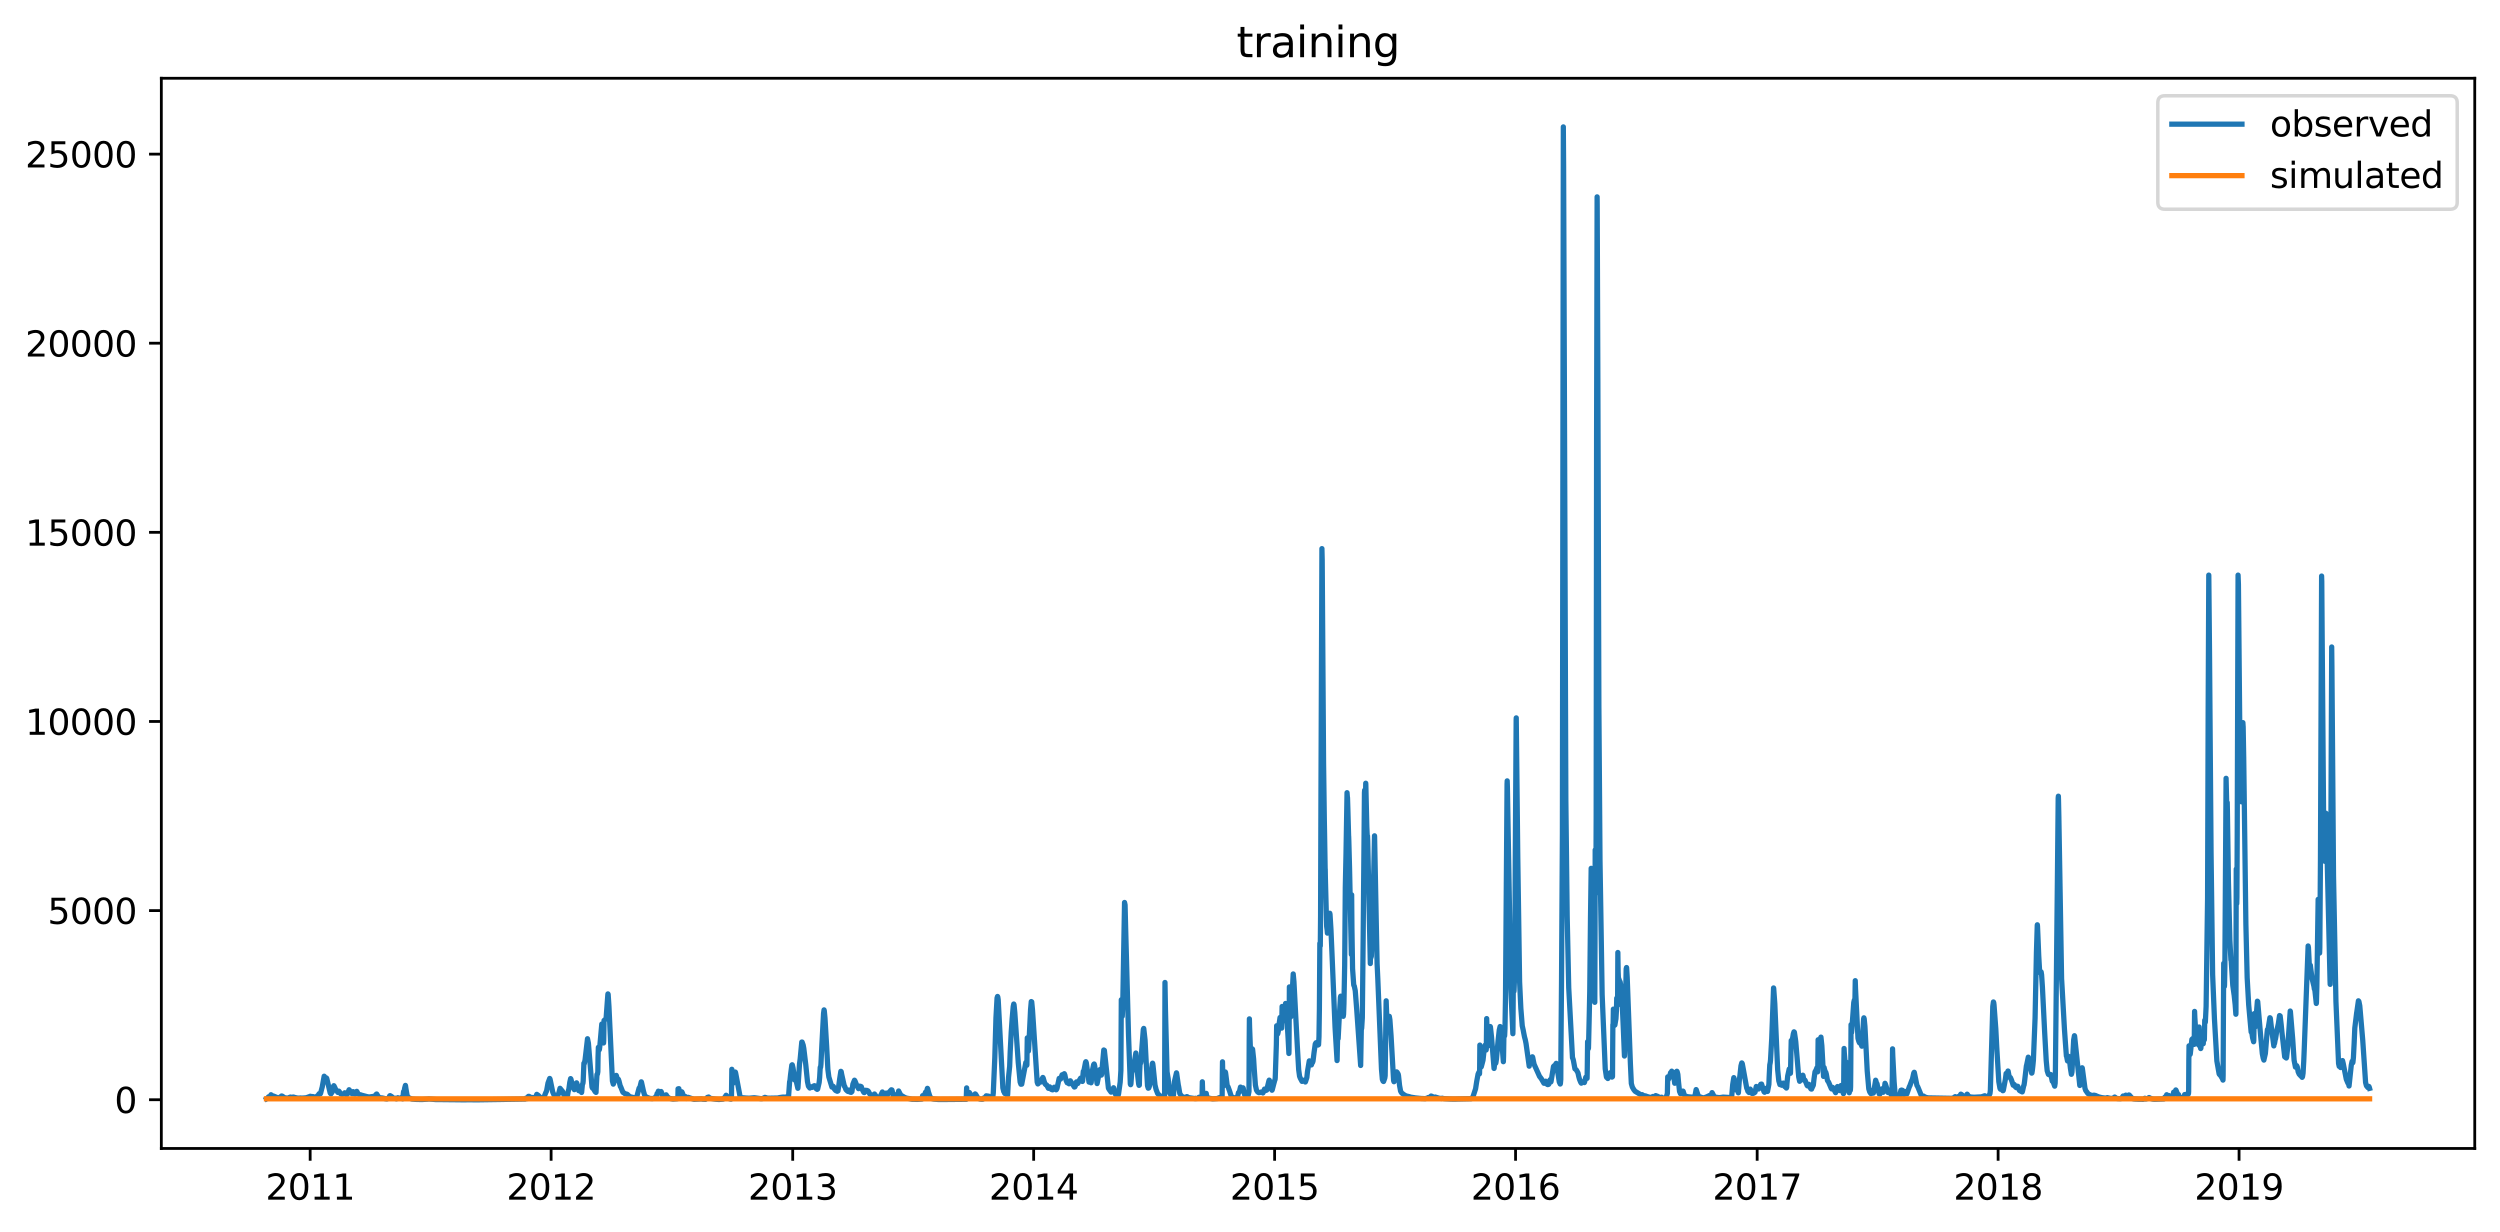 <?xml version="1.0" encoding="utf-8" standalone="no"?>
<!DOCTYPE svg PUBLIC "-//W3C//DTD SVG 1.1//EN"
  "http://www.w3.org/Graphics/SVG/1.1/DTD/svg11.dtd">
<svg xmlns:xlink="http://www.w3.org/1999/xlink" width="713.023pt" height="351.436pt" viewBox="0 0 713.023 351.436" xmlns="http://www.w3.org/2000/svg" version="1.1">
 <defs>
  <style type="text/css">*{stroke-linejoin: round; stroke-linecap: butt}</style>
 </defs>
 <g id="figure_1">
  <g id="patch_1">
   <path d="M 0 351.436 
L 713.023 351.436 
L 713.023 0 
L 0 0 
z
" style="fill: #ffffff"/>
  </g>
  <g id="axes_1">
   <g id="patch_2">
    <path d="M 46.013 327.558 
L 705.822 327.558 
L 705.822 22.318 
L 46.013 22.318 
z
" style="fill: #ffffff"/>
   </g>
   <g id="matplotlib.axis_1">
    <g id="xtick_1">
     <g id="line2d_1">
      <defs>
       <path id="m3af2ccef05" d="M 0 0 
L 0 3.5 
" style="stroke: #000000; stroke-width: 0.8"/>
      </defs>
      <g>
       <use xlink:href="#m3af2ccef05" x="88.461" y="327.558" style="stroke: #000000; stroke-width: 0.8"/>
      </g>
     </g>
     <g id="text_1">
      <!-- 2011 -->
      <g transform="translate(75.736 342.157) scale(0.1 -0.1)">
       <defs>
        <path id="DejaVuSans-32" d="M 1228 531 
L 3431 531 
L 3431 0 
L 469 0 
L 469 531 
Q 828 903 1448 1529 
Q 2069 2156 2228 2338 
Q 2531 2678 2651 2914 
Q 2772 3150 2772 3378 
Q 2772 3750 2511 3984 
Q 2250 4219 1831 4219 
Q 1534 4219 1204 4116 
Q 875 4013 500 3803 
L 500 4441 
Q 881 4594 1212 4672 
Q 1544 4750 1819 4750 
Q 2544 4750 2975 4387 
Q 3406 4025 3406 3419 
Q 3406 3131 3298 2873 
Q 3191 2616 2906 2266 
Q 2828 2175 2409 1742 
Q 1991 1309 1228 531 
z
" transform="scale(0.016)"/>
        <path id="DejaVuSans-30" d="M 2034 4250 
Q 1547 4250 1301 3770 
Q 1056 3291 1056 2328 
Q 1056 1369 1301 889 
Q 1547 409 2034 409 
Q 2525 409 2770 889 
Q 3016 1369 3016 2328 
Q 3016 3291 2770 3770 
Q 2525 4250 2034 4250 
z
M 2034 4750 
Q 2819 4750 3233 4129 
Q 3647 3509 3647 2328 
Q 3647 1150 3233 529 
Q 2819 -91 2034 -91 
Q 1250 -91 836 529 
Q 422 1150 422 2328 
Q 422 3509 836 4129 
Q 1250 4750 2034 4750 
z
" transform="scale(0.016)"/>
        <path id="DejaVuSans-31" d="M 794 531 
L 1825 531 
L 1825 4091 
L 703 3866 
L 703 4441 
L 1819 4666 
L 2450 4666 
L 2450 531 
L 3481 531 
L 3481 0 
L 794 0 
L 794 531 
z
" transform="scale(0.016)"/>
       </defs>
       <use xlink:href="#DejaVuSans-32"/>
       <use xlink:href="#DejaVuSans-30" x="63.623"/>
       <use xlink:href="#DejaVuSans-31" x="127.246"/>
       <use xlink:href="#DejaVuSans-31" x="190.869"/>
      </g>
     </g>
    </g>
    <g id="xtick_2">
     <g id="line2d_2">
      <g>
       <use xlink:href="#m3af2ccef05" x="157.182" y="327.558" style="stroke: #000000; stroke-width: 0.8"/>
      </g>
     </g>
     <g id="text_2">
      <!-- 2012 -->
      <g transform="translate(144.457 342.157) scale(0.1 -0.1)">
       <use xlink:href="#DejaVuSans-32"/>
       <use xlink:href="#DejaVuSans-30" x="63.623"/>
       <use xlink:href="#DejaVuSans-31" x="127.246"/>
       <use xlink:href="#DejaVuSans-32" x="190.869"/>
      </g>
     </g>
    </g>
    <g id="xtick_3">
     <g id="line2d_3">
      <g>
       <use xlink:href="#m3af2ccef05" x="226.09" y="327.558" style="stroke: #000000; stroke-width: 0.8"/>
      </g>
     </g>
     <g id="text_3">
      <!-- 2013 -->
      <g transform="translate(213.365 342.157) scale(0.1 -0.1)">
       <defs>
        <path id="DejaVuSans-33" d="M 2597 2516 
Q 3050 2419 3304 2112 
Q 3559 1806 3559 1356 
Q 3559 666 3084 287 
Q 2609 -91 1734 -91 
Q 1441 -91 1130 -33 
Q 819 25 488 141 
L 488 750 
Q 750 597 1062 519 
Q 1375 441 1716 441 
Q 2309 441 2620 675 
Q 2931 909 2931 1356 
Q 2931 1769 2642 2001 
Q 2353 2234 1838 2234 
L 1294 2234 
L 1294 2753 
L 1863 2753 
Q 2328 2753 2575 2939 
Q 2822 3125 2822 3475 
Q 2822 3834 2567 4026 
Q 2313 4219 1838 4219 
Q 1578 4219 1281 4162 
Q 984 4106 628 3988 
L 628 4550 
Q 988 4650 1302 4700 
Q 1616 4750 1894 4750 
Q 2613 4750 3031 4423 
Q 3450 4097 3450 3541 
Q 3450 3153 3228 2886 
Q 3006 2619 2597 2516 
z
" transform="scale(0.016)"/>
       </defs>
       <use xlink:href="#DejaVuSans-32"/>
       <use xlink:href="#DejaVuSans-30" x="63.623"/>
       <use xlink:href="#DejaVuSans-31" x="127.246"/>
       <use xlink:href="#DejaVuSans-33" x="190.869"/>
      </g>
     </g>
    </g>
    <g id="xtick_4">
     <g id="line2d_4">
      <g>
       <use xlink:href="#m3af2ccef05" x="294.81" y="327.558" style="stroke: #000000; stroke-width: 0.8"/>
      </g>
     </g>
     <g id="text_4">
      <!-- 2014 -->
      <g transform="translate(282.085 342.157) scale(0.1 -0.1)">
       <defs>
        <path id="DejaVuSans-34" d="M 2419 4116 
L 825 1625 
L 2419 1625 
L 2419 4116 
z
M 2253 4666 
L 3047 4666 
L 3047 1625 
L 3713 1625 
L 3713 1100 
L 3047 1100 
L 3047 0 
L 2419 0 
L 2419 1100 
L 313 1100 
L 313 1709 
L 2253 4666 
z
" transform="scale(0.016)"/>
       </defs>
       <use xlink:href="#DejaVuSans-32"/>
       <use xlink:href="#DejaVuSans-30" x="63.623"/>
       <use xlink:href="#DejaVuSans-31" x="127.246"/>
       <use xlink:href="#DejaVuSans-34" x="190.869"/>
      </g>
     </g>
    </g>
    <g id="xtick_5">
     <g id="line2d_5">
      <g>
       <use xlink:href="#m3af2ccef05" x="363.531" y="327.558" style="stroke: #000000; stroke-width: 0.8"/>
      </g>
     </g>
     <g id="text_5">
      <!-- 2015 -->
      <g transform="translate(350.806 342.157) scale(0.1 -0.1)">
       <defs>
        <path id="DejaVuSans-35" d="M 691 4666 
L 3169 4666 
L 3169 4134 
L 1269 4134 
L 1269 2991 
Q 1406 3038 1543 3061 
Q 1681 3084 1819 3084 
Q 2600 3084 3056 2656 
Q 3513 2228 3513 1497 
Q 3513 744 3044 326 
Q 2575 -91 1722 -91 
Q 1428 -91 1123 -41 
Q 819 9 494 109 
L 494 744 
Q 775 591 1075 516 
Q 1375 441 1709 441 
Q 2250 441 2565 725 
Q 2881 1009 2881 1497 
Q 2881 1984 2565 2268 
Q 2250 2553 1709 2553 
Q 1456 2553 1204 2497 
Q 953 2441 691 2322 
L 691 4666 
z
" transform="scale(0.016)"/>
       </defs>
       <use xlink:href="#DejaVuSans-32"/>
       <use xlink:href="#DejaVuSans-30" x="63.623"/>
       <use xlink:href="#DejaVuSans-31" x="127.246"/>
       <use xlink:href="#DejaVuSans-35" x="190.869"/>
      </g>
     </g>
    </g>
    <g id="xtick_6">
     <g id="line2d_6">
      <g>
       <use xlink:href="#m3af2ccef05" x="432.251" y="327.558" style="stroke: #000000; stroke-width: 0.8"/>
      </g>
     </g>
     <g id="text_6">
      <!-- 2016 -->
      <g transform="translate(419.526 342.157) scale(0.1 -0.1)">
       <defs>
        <path id="DejaVuSans-36" d="M 2113 2584 
Q 1688 2584 1439 2293 
Q 1191 2003 1191 1497 
Q 1191 994 1439 701 
Q 1688 409 2113 409 
Q 2538 409 2786 701 
Q 3034 994 3034 1497 
Q 3034 2003 2786 2293 
Q 2538 2584 2113 2584 
z
M 3366 4563 
L 3366 3988 
Q 3128 4100 2886 4159 
Q 2644 4219 2406 4219 
Q 1781 4219 1451 3797 
Q 1122 3375 1075 2522 
Q 1259 2794 1537 2939 
Q 1816 3084 2150 3084 
Q 2853 3084 3261 2657 
Q 3669 2231 3669 1497 
Q 3669 778 3244 343 
Q 2819 -91 2113 -91 
Q 1303 -91 875 529 
Q 447 1150 447 2328 
Q 447 3434 972 4092 
Q 1497 4750 2381 4750 
Q 2619 4750 2861 4703 
Q 3103 4656 3366 4563 
z
" transform="scale(0.016)"/>
       </defs>
       <use xlink:href="#DejaVuSans-32"/>
       <use xlink:href="#DejaVuSans-30" x="63.623"/>
       <use xlink:href="#DejaVuSans-31" x="127.246"/>
       <use xlink:href="#DejaVuSans-36" x="190.869"/>
      </g>
     </g>
    </g>
    <g id="xtick_7">
     <g id="line2d_7">
      <g>
       <use xlink:href="#m3af2ccef05" x="501.159" y="327.558" style="stroke: #000000; stroke-width: 0.8"/>
      </g>
     </g>
     <g id="text_7">
      <!-- 2017 -->
      <g transform="translate(488.434 342.157) scale(0.1 -0.1)">
       <defs>
        <path id="DejaVuSans-37" d="M 525 4666 
L 3525 4666 
L 3525 4397 
L 1831 0 
L 1172 0 
L 2766 4134 
L 525 4134 
L 525 4666 
z
" transform="scale(0.016)"/>
       </defs>
       <use xlink:href="#DejaVuSans-32"/>
       <use xlink:href="#DejaVuSans-30" x="63.623"/>
       <use xlink:href="#DejaVuSans-31" x="127.246"/>
       <use xlink:href="#DejaVuSans-37" x="190.869"/>
      </g>
     </g>
    </g>
    <g id="xtick_8">
     <g id="line2d_8">
      <g>
       <use xlink:href="#m3af2ccef05" x="569.88" y="327.558" style="stroke: #000000; stroke-width: 0.8"/>
      </g>
     </g>
     <g id="text_8">
      <!-- 2018 -->
      <g transform="translate(557.155 342.157) scale(0.1 -0.1)">
       <defs>
        <path id="DejaVuSans-38" d="M 2034 2216 
Q 1584 2216 1326 1975 
Q 1069 1734 1069 1313 
Q 1069 891 1326 650 
Q 1584 409 2034 409 
Q 2484 409 2743 651 
Q 3003 894 3003 1313 
Q 3003 1734 2745 1975 
Q 2488 2216 2034 2216 
z
M 1403 2484 
Q 997 2584 770 2862 
Q 544 3141 544 3541 
Q 544 4100 942 4425 
Q 1341 4750 2034 4750 
Q 2731 4750 3128 4425 
Q 3525 4100 3525 3541 
Q 3525 3141 3298 2862 
Q 3072 2584 2669 2484 
Q 3125 2378 3379 2068 
Q 3634 1759 3634 1313 
Q 3634 634 3220 271 
Q 2806 -91 2034 -91 
Q 1263 -91 848 271 
Q 434 634 434 1313 
Q 434 1759 690 2068 
Q 947 2378 1403 2484 
z
M 1172 3481 
Q 1172 3119 1398 2916 
Q 1625 2713 2034 2713 
Q 2441 2713 2670 2916 
Q 2900 3119 2900 3481 
Q 2900 3844 2670 4047 
Q 2441 4250 2034 4250 
Q 1625 4250 1398 4047 
Q 1172 3844 1172 3481 
z
" transform="scale(0.016)"/>
       </defs>
       <use xlink:href="#DejaVuSans-32"/>
       <use xlink:href="#DejaVuSans-30" x="63.623"/>
       <use xlink:href="#DejaVuSans-31" x="127.246"/>
       <use xlink:href="#DejaVuSans-38" x="190.869"/>
      </g>
     </g>
    </g>
    <g id="xtick_9">
     <g id="line2d_9">
      <g>
       <use xlink:href="#m3af2ccef05" x="638.6" y="327.558" style="stroke: #000000; stroke-width: 0.8"/>
      </g>
     </g>
     <g id="text_9">
      <!-- 2019 -->
      <g transform="translate(625.875 342.157) scale(0.1 -0.1)">
       <defs>
        <path id="DejaVuSans-39" d="M 703 97 
L 703 672 
Q 941 559 1184 500 
Q 1428 441 1663 441 
Q 2288 441 2617 861 
Q 2947 1281 2994 2138 
Q 2813 1869 2534 1725 
Q 2256 1581 1919 1581 
Q 1219 1581 811 2004 
Q 403 2428 403 3163 
Q 403 3881 828 4315 
Q 1253 4750 1959 4750 
Q 2769 4750 3195 4129 
Q 3622 3509 3622 2328 
Q 3622 1225 3098 567 
Q 2575 -91 1691 -91 
Q 1453 -91 1209 -44 
Q 966 3 703 97 
z
M 1959 2075 
Q 2384 2075 2632 2365 
Q 2881 2656 2881 3163 
Q 2881 3666 2632 3958 
Q 2384 4250 1959 4250 
Q 1534 4250 1286 3958 
Q 1038 3666 1038 3163 
Q 1038 2656 1286 2365 
Q 1534 2075 1959 2075 
z
" transform="scale(0.016)"/>
       </defs>
       <use xlink:href="#DejaVuSans-32"/>
       <use xlink:href="#DejaVuSans-30" x="63.623"/>
       <use xlink:href="#DejaVuSans-31" x="127.246"/>
       <use xlink:href="#DejaVuSans-39" x="190.869"/>
      </g>
     </g>
    </g>
   </g>
   <g id="matplotlib.axis_2">
    <g id="ytick_1">
     <g id="line2d_10">
      <defs>
       <path id="m23f0895e7e" d="M 0 0 
L -3.5 0 
" style="stroke: #000000; stroke-width: 0.8"/>
      </defs>
      <g>
       <use xlink:href="#m23f0895e7e" x="46.013" y="313.646" style="stroke: #000000; stroke-width: 0.8"/>
      </g>
     </g>
     <g id="text_10">
      <!-- 0 -->
      <g transform="translate(32.65 317.445) scale(0.1 -0.1)">
       <use xlink:href="#DejaVuSans-30"/>
      </g>
     </g>
    </g>
    <g id="ytick_2">
     <g id="line2d_11">
      <g>
       <use xlink:href="#m23f0895e7e" x="46.013" y="259.708" style="stroke: #000000; stroke-width: 0.8"/>
      </g>
     </g>
     <g id="text_11">
      <!-- 5000 -->
      <g transform="translate(13.562 263.507) scale(0.1 -0.1)">
       <use xlink:href="#DejaVuSans-35"/>
       <use xlink:href="#DejaVuSans-30" x="63.623"/>
       <use xlink:href="#DejaVuSans-30" x="127.246"/>
       <use xlink:href="#DejaVuSans-30" x="190.869"/>
      </g>
     </g>
    </g>
    <g id="ytick_3">
     <g id="line2d_12">
      <g>
       <use xlink:href="#m23f0895e7e" x="46.013" y="205.77" style="stroke: #000000; stroke-width: 0.8"/>
      </g>
     </g>
     <g id="text_12">
      <!-- 10000 -->
      <g transform="translate(7.2 209.569) scale(0.1 -0.1)">
       <use xlink:href="#DejaVuSans-31"/>
       <use xlink:href="#DejaVuSans-30" x="63.623"/>
       <use xlink:href="#DejaVuSans-30" x="127.246"/>
       <use xlink:href="#DejaVuSans-30" x="190.869"/>
       <use xlink:href="#DejaVuSans-30" x="254.492"/>
      </g>
     </g>
    </g>
    <g id="ytick_4">
     <g id="line2d_13">
      <g>
       <use xlink:href="#m23f0895e7e" x="46.013" y="151.832" style="stroke: #000000; stroke-width: 0.8"/>
      </g>
     </g>
     <g id="text_13">
      <!-- 15000 -->
      <g transform="translate(7.2 155.631) scale(0.1 -0.1)">
       <use xlink:href="#DejaVuSans-31"/>
       <use xlink:href="#DejaVuSans-35" x="63.623"/>
       <use xlink:href="#DejaVuSans-30" x="127.246"/>
       <use xlink:href="#DejaVuSans-30" x="190.869"/>
       <use xlink:href="#DejaVuSans-30" x="254.492"/>
      </g>
     </g>
    </g>
    <g id="ytick_5">
     <g id="line2d_14">
      <g>
       <use xlink:href="#m23f0895e7e" x="46.013" y="97.893" style="stroke: #000000; stroke-width: 0.8"/>
      </g>
     </g>
     <g id="text_14">
      <!-- 20000 -->
      <g transform="translate(7.2 101.693) scale(0.1 -0.1)">
       <use xlink:href="#DejaVuSans-32"/>
       <use xlink:href="#DejaVuSans-30" x="63.623"/>
       <use xlink:href="#DejaVuSans-30" x="127.246"/>
       <use xlink:href="#DejaVuSans-30" x="190.869"/>
       <use xlink:href="#DejaVuSans-30" x="254.492"/>
      </g>
     </g>
    </g>
    <g id="ytick_6">
     <g id="line2d_15">
      <g>
       <use xlink:href="#m23f0895e7e" x="46.013" y="43.955" style="stroke: #000000; stroke-width: 0.8"/>
      </g>
     </g>
     <g id="text_15">
      <!-- 25000 -->
      <g transform="translate(7.2 47.754) scale(0.1 -0.1)">
       <use xlink:href="#DejaVuSans-32"/>
       <use xlink:href="#DejaVuSans-35" x="63.623"/>
       <use xlink:href="#DejaVuSans-30" x="127.246"/>
       <use xlink:href="#DejaVuSans-30" x="190.869"/>
       <use xlink:href="#DejaVuSans-30" x="254.492"/>
      </g>
     </g>
    </g>
   </g>
   <g id="line2d_16">
    <path d="M 76.004 313.386 
L 76.247 313.235 
L 76.341 313.154 
L 76.592 312.828 
L 76.906 312.718 
L 77.094 312.724 
L 77.22 312.856 
L 77.228 312.78 
L 77.29 312.232 
L 77.361 312.667 
L 77.432 312.561 
L 77.4 312.7 
L 77.463 312.67 
L 77.534 312.859 
L 77.604 312.834 
L 77.745 312.73 
L 77.871 312.548 
L 77.91 312.596 
L 78.098 312.637 
L 78.883 312.962 
L 79.212 313.201 
L 79.44 313.163 
L 79.55 313.076 
L 79.699 312.988 
L 79.722 313.005 
L 79.942 312.907 
L 80.311 312.583 
L 80.499 312.621 
L 80.781 312.832 
L 81.087 313.072 
L 82.013 313.217 
L 82.837 312.884 
L 83.323 313.006 
L 83.582 312.881 
L 83.762 312.902 
L 84.108 313.017 
L 84.594 313.126 
L 84.821 313.165 
L 84.947 313.184 
L 85.433 313.193 
L 85.582 313.159 
L 85.763 313.157 
L 86.084 313.188 
L 86.249 313.178 
L 86.414 313.171 
L 87.128 313.112 
L 87.332 313.098 
L 88.289 312.754 
L 88.493 312.661 
L 88.94 312.782 
L 89.16 312.741 
L 89.583 312.848 
L 89.811 312.931 
L 90.062 312.933 
L 90.47 312.58 
L 90.477 312.591 
L 90.705 312.399 
L 91.034 311.93 
L 91.042 311.941 
L 91.325 312.003 
L 91.435 311.822 
L 91.795 310.404 
L 91.89 310.091 
L 92.454 306.946 
L 92.525 307.016 
L 92.823 307.539 
L 92.831 307.534 
L 92.972 307.523 
L 93.09 307.437 
L 93.105 307.448 
L 93.192 307.556 
L 94.18 311.768 
L 94.384 311.981 
L 94.408 311.952 
L 94.745 311.453 
L 95.082 309.902 
L 95.208 309.651 
L 95.255 309.697 
L 95.514 310.215 
L 95.702 310.641 
L 96.361 311.566 
L 96.463 311.415 
L 96.643 311.202 
L 96.745 311.302 
L 97.216 312.027 
L 97.53 312.135 
L 97.538 312.116 
L 98.126 312.038 
L 98.322 311.663 
L 98.511 311.838 
L 98.801 312.23 
L 98.816 312.151 
L 98.989 312.159 
L 98.997 312.146 
L 99.562 310.805 
L 99.64 310.881 
L 99.962 311.59 
L 100.464 311.97 
L 100.707 311.345 
L 100.738 311.364 
L 100.88 311.741 
L 101.068 312.041 
L 101.076 312.035 
L 101.241 312.068 
L 101.366 312.054 
L 101.499 311.836 
L 101.75 311.264 
L 101.884 311.48 
L 102.135 312.022 
L 102.276 312.086 
L 102.747 312.294 
L 102.809 312.237 
L 102.872 312.259 
L 103.092 312.345 
L 103.21 312.38 
L 104.653 312.761 
L 105.163 312.861 
L 105.296 312.871 
L 106.379 312.724 
L 106.897 312.62 
L 107.32 312.076 
L 107.43 312.022 
L 107.438 312.041 
L 107.446 312.03 
L 107.501 312.132 
L 107.979 312.889 
L 107.987 312.877 
L 108.026 312.927 
L 108.073 312.943 
L 108.316 313.072 
L 108.662 313.116 
L 108.889 313.128 
L 109.046 313.148 
L 109.517 313.252 
L 109.736 313.325 
L 109.854 313.344 
L 110.011 313.384 
L 110.152 313.392 
L 110.325 313.423 
L 110.419 313.355 
L 110.442 313.369 
L 110.599 313.256 
L 110.717 313.301 
L 110.858 313.235 
L 111.156 312.531 
L 111.211 312.545 
L 111.258 312.488 
L 111.698 312.752 
L 112.184 313.233 
L 112.435 313.256 
L 112.663 313.205 
L 112.804 313.279 
L 113.047 313.39 
L 113.188 313.339 
L 113.463 313.078 
L 113.494 313.108 
L 113.682 313.248 
L 114.082 313.233 
L 114.365 313.076 
L 114.381 313.104 
L 114.561 313.215 
L 114.836 313.384 
L 114.969 312.453 
L 115.102 311.321 
L 115.181 311.399 
L 115.306 311.037 
L 115.408 310.374 
L 115.628 309.565 
L 115.659 309.681 
L 115.785 310.56 
L 116.099 312.388 
L 116.357 312.883 
L 116.569 313.069 
L 117.503 313.459 
L 118.515 313.554 
L 118.891 313.564 
L 120.311 313.599 
L 122.013 313.491 
L 122.233 313.431 
L 124.406 313.617 
L 126.148 313.615 
L 126.901 313.628 
L 129.246 313.647 
L 130.25 313.661 
L 130.996 313.671 
L 131.867 313.679 
L 133.592 313.672 
L 136.628 313.678 
L 143.547 313.568 
L 144.316 313.548 
L 149.808 313.448 
L 150.051 313.18 
L 150.176 313.243 
L 150.427 313.321 
L 150.537 312.981 
L 150.718 312.685 
L 150.725 312.701 
L 150.89 312.685 
L 151.11 312.849 
L 151.306 312.958 
L 152.459 313.084 
L 152.804 312.823 
L 153.094 312.119 
L 153.244 312.224 
L 153.518 312.413 
L 153.918 312.819 
L 154.232 313.085 
L 154.342 313.124 
L 154.663 313.195 
L 155.126 313.016 
L 155.44 312.175 
L 155.754 311.412 
L 155.879 311.21 
L 156.295 308.901 
L 156.782 307.585 
L 156.852 307.69 
L 156.97 308.181 
L 157.644 311.466 
L 157.982 312.246 
L 158.115 312.402 
L 158.296 312.575 
L 158.303 312.566 
L 158.531 312.691 
L 158.696 312.743 
L 158.703 312.699 
L 158.853 312.681 
L 158.923 312.642 
L 158.939 312.618 
L 159.347 311.881 
L 159.723 310.393 
L 160.437 311.272 
L 160.822 312.24 
L 160.829 312.237 
L 161.041 312.127 
L 161.253 312.17 
L 161.402 312.305 
L 161.622 312.464 
L 161.873 312.37 
L 162.038 311.337 
L 162.257 310.547 
L 162.5 308.718 
L 162.744 307.631 
L 162.822 307.742 
L 163.261 309.433 
L 163.52 310.088 
L 163.803 310.784 
L 163.826 310.751 
L 163.999 310.253 
L 164.446 308.829 
L 164.454 308.839 
L 164.509 308.942 
L 164.681 309.627 
L 165.066 311.075 
L 165.073 311.07 
L 165.136 311.094 
L 165.175 311.045 
L 165.513 310.851 
L 165.607 311.032 
L 165.874 311.579 
L 165.889 311.555 
L 165.921 311.186 
L 166.101 309.328 
L 166.258 308.936 
L 166.329 308.3 
L 166.533 303.241 
L 166.587 303.346 
L 166.627 303.37 
L 166.666 303.295 
L 166.87 302.243 
L 167.56 296.256 
L 167.819 297.523 
L 168.839 310.039 
L 169.019 310.387 
L 169.161 310.277 
L 169.255 310.328 
L 169.49 310.948 
L 169.765 311.388 
L 169.859 311.426 
L 169.984 311.563 
L 169.992 311.558 
L 170.086 309.589 
L 170.259 306.455 
L 170.392 306.35 
L 170.51 305.646 
L 170.565 301.595 
L 170.659 298.71 
L 170.706 298.899 
L 170.902 299.438 
L 170.949 299.357 
L 171.051 298.629 
L 171.632 292.075 
L 171.993 295.285 
L 172.142 297.469 
L 172.181 296.795 
L 172.275 291.051 
L 172.855 290.565 
L 173.373 283.499 
L 173.389 283.472 
L 173.444 283.607 
L 173.452 283.607 
L 173.679 287.086 
L 174.668 308.319 
L 174.911 309.206 
L 174.966 309.114 
L 175.076 308.788 
L 175.766 306.714 
L 175.782 306.73 
L 175.946 307.321 
L 176.174 307.858 
L 176.37 307.825 
L 176.55 308.34 
L 176.935 309.886 
L 176.982 309.883 
L 176.998 309.932 
L 177.021 309.932 
L 177.649 311.517 
L 177.821 311.652 
L 178.064 311.763 
L 178.339 312.019 
L 178.716 312.033 
L 178.943 312.143 
L 179.429 312.633 
L 179.547 312.695 
L 179.751 312.81 
L 179.892 312.844 
L 180.449 312.978 
L 180.63 313.013 
L 180.779 313.074 
L 180.896 313.091 
L 181.391 313.102 
L 181.626 312.759 
L 182.277 310.336 
L 182.426 310.339 
L 182.481 310.204 
L 182.889 308.551 
L 182.912 308.548 
L 182.952 308.642 
L 183.548 311.326 
L 183.846 312.356 
L 184.27 312.867 
L 184.607 312.975 
L 184.772 313.059 
L 185.282 313.247 
L 185.501 313.285 
L 186.003 313.325 
L 186.639 313.222 
L 186.866 313.089 
L 186.953 313.091 
L 187.015 312.753 
L 187.07 312.867 
L 187.243 312.675 
L 187.415 311.881 
L 187.494 312.019 
L 187.525 312.03 
L 187.557 311.952 
L 187.768 311.21 
L 187.823 311.256 
L 188.208 311.499 
L 188.459 311.396 
L 188.545 311.307 
L 188.592 311.372 
L 188.702 311.695 
L 189.141 312.922 
L 189.165 312.938 
L 189.235 312.862 
L 189.463 312.707 
L 189.628 312.679 
L 189.988 312.251 
L 190.255 312.682 
L 190.569 313.025 
L 190.961 313.25 
L 191.934 313.468 
L 193.181 313.36 
L 193.315 313.119 
L 193.346 312.592 
L 193.385 310.547 
L 193.456 312.151 
L 193.534 312.763 
L 193.558 312.394 
L 193.621 310.498 
L 193.683 311.574 
L 193.848 312.685 
L 194.107 312.51 
L 194.421 311.383 
L 194.484 311.42 
L 194.625 311.72 
L 195.095 312.956 
L 195.401 313.253 
L 195.441 313.177 
L 195.488 312.749 
L 195.566 312.985 
L 195.747 313.295 
L 195.872 313.277 
L 196.272 312.967 
L 197.943 313.538 
L 199.763 313.432 
L 200.03 313.411 
L 200.446 313.507 
L 201.183 313.547 
L 201.356 313.403 
L 201.763 312.983 
L 201.897 312.982 
L 202.046 312.9 
L 202.101 312.873 
L 202.156 312.934 
L 202.524 313.25 
L 202.799 313.273 
L 203.536 313.411 
L 204.195 313.521 
L 205.066 313.588 
L 206.211 313.478 
L 206.462 313.194 
L 206.674 313.001 
L 206.808 312.84 
L 207.098 312.375 
L 207.114 312.388 
L 207.357 312.687 
L 208.008 313.358 
L 208.471 313.487 
L 208.573 313.362 
L 208.62 312.97 
L 208.659 309.759 
L 208.722 304.972 
L 208.792 306.159 
L 209.043 308.966 
L 209.059 308.958 
L 209.138 308.721 
L 209.271 307.971 
L 209.702 305.754 
L 209.734 305.776 
L 209.82 306.08 
L 211.06 312.684 
L 211.342 312.969 
L 211.679 313.076 
L 213.036 313.186 
L 213.703 313.212 
L 215.123 313.079 
L 216.802 313.315 
L 217.061 313.348 
L 217.492 313.313 
L 218.167 312.976 
L 218.92 313.217 
L 221.94 313.155 
L 222.058 313.095 
L 222.066 313.108 
L 222.207 313.067 
L 222.395 313.027 
L 223.172 312.917 
L 223.462 312.896 
L 223.697 312.931 
L 224.631 312.817 
L 224.874 312.822 
L 224.921 312.464 
L 225.204 308.556 
L 225.306 308.171 
L 225.463 306.625 
L 225.831 303.791 
L 225.941 303.683 
L 225.972 303.726 
L 226.176 304.594 
L 226.686 308.036 
L 226.875 308.033 
L 226.992 308.109 
L 227.094 308.362 
L 227.353 309.508 
L 227.557 310.395 
L 227.588 310.182 
L 228.028 303.424 
L 228.216 302 
L 228.671 297.2 
L 228.765 297.2 
L 229.071 298.063 
L 229.252 299.033 
L 229.809 303.632 
L 230.303 308.518 
L 230.577 309.805 
L 230.977 310.317 
L 230.993 310.301 
L 231.181 310.048 
L 231.283 309.959 
L 231.315 309.969 
L 231.629 310.134 
L 231.738 310.031 
L 231.958 309.783 
L 232.287 309.646 
L 232.295 309.665 
L 232.735 310.447 
L 232.876 310.555 
L 233.064 310.695 
L 233.197 310.603 
L 233.629 308.74 
L 233.77 307.326 
L 233.935 304.427 
L 233.943 304.433 
L 234.013 304.46 
L 234.045 304.395 
L 234.139 303.543 
L 234.406 297.982 
L 234.884 289.028 
L 235.025 288.03 
L 235.096 288.3 
L 235.292 290.376 
L 235.771 298.467 
L 236.116 304.983 
L 236.39 307.146 
L 237.269 310.048 
L 237.379 310.08 
L 237.402 310.042 
L 237.63 309.821 
L 237.708 309.905 
L 237.998 310.644 
L 238.367 311.062 
L 238.657 311.156 
L 238.791 311.242 
L 238.995 311.134 
L 239.23 309.578 
L 239.489 307.682 
L 239.818 305.552 
L 239.913 305.63 
L 240.062 306.439 
L 240.807 309.775 
L 240.83 309.729 
L 240.909 309.818 
L 241.278 310.781 
L 241.701 311.191 
L 241.717 311.183 
L 241.788 311.245 
L 241.866 311.299 
L 241.897 311.256 
L 242.093 310.881 
L 242.156 310.967 
L 242.274 311.232 
L 242.439 311.469 
L 242.454 311.493 
L 242.564 311.499 
L 242.745 311.552 
L 242.823 311.445 
L 242.862 311.453 
L 242.98 311.321 
L 243.247 309.23 
L 243.709 308.079 
L 243.725 308.09 
L 243.859 308.311 
L 244.423 309.729 
L 244.863 310.498 
L 244.957 310.39 
L 245.067 310.131 
L 245.224 309.778 
L 245.278 309.81 
L 245.514 309.843 
L 245.655 309.95 
L 245.835 310.576 
L 246.353 311.534 
L 246.369 311.528 
L 246.416 311.596 
L 246.432 311.601 
L 246.51 311.62 
L 246.541 311.571 
L 246.636 311.267 
L 246.761 310.951 
L 246.792 311.008 
L 246.949 311.232 
L 246.996 311.164 
L 247.185 310.978 
L 247.2 310.986 
L 247.412 311.116 
L 247.475 311.083 
L 247.522 311.11 
L 247.687 311.28 
L 248.071 312.027 
L 248.15 312.097 
L 248.981 312.54 
L 249.279 312.432 
L 249.413 312.016 
L 249.452 312.073 
L 250.056 312.899 
L 250.472 312.976 
L 250.982 312.868 
L 251.664 311.439 
L 251.86 311.787 
L 252.198 312.553 
L 252.394 312.442 
L 252.755 311.755 
L 252.849 311.857 
L 253.092 312.335 
L 253.17 312.13 
L 253.594 311.507 
L 254.221 310.816 
L 254.378 310.867 
L 254.465 311.116 
L 254.747 312.529 
L 254.755 312.504 
L 254.873 312.55 
L 254.888 312.529 
L 255.006 312.178 
L 255.053 312.27 
L 255.241 312.418 
L 255.273 312.345 
L 255.516 312.237 
L 255.743 312.526 
L 255.806 312.467 
L 256.002 312.356 
L 256.01 312.378 
L 256.073 312.229 
L 256.3 311.156 
L 256.355 311.283 
L 256.912 312.34 
L 258.277 313.147 
L 258.45 313.134 
L 258.677 313.257 
L 259.132 313.29 
L 260.144 313.525 
L 260.482 313.526 
L 261.564 313.563 
L 262.921 313.464 
L 263.141 312.491 
L 263.243 312.679 
L 263.439 312.809 
L 263.667 312.596 
L 263.831 311.838 
L 263.886 311.741 
L 263.965 311.509 
L 264.02 311.598 
L 264.145 311.76 
L 264.177 311.69 
L 264.278 311.256 
L 264.506 310.404 
L 264.577 310.498 
L 264.788 311.404 
L 265.22 312.725 
L 265.51 313.118 
L 265.91 313.371 
L 266.428 313.482 
L 267.416 313.574 
L 268.271 313.597 
L 275.575 313.531 
L 275.661 311.048 
L 275.693 310.277 
L 275.755 311.391 
L 275.818 312.154 
L 275.889 312.105 
L 276.085 312.694 
L 276.163 312.494 
L 276.477 311.601 
L 276.532 311.687 
L 277.026 312.725 
L 277.317 312.615 
L 277.458 312.359 
L 277.466 312.364 
L 277.489 312.375 
L 277.52 312.434 
L 277.701 312.832 
L 277.748 312.756 
L 278.125 311.989 
L 278.258 312.089 
L 278.94 313.242 
L 279.568 313.463 
L 280.188 313.519 
L 280.392 313.43 
L 280.611 313.134 
L 280.792 313.123 
L 280.941 313.068 
L 281.278 312.54 
L 281.976 312.641 
L 282.416 313.04 
L 282.423 313.032 
L 282.596 313.006 
L 282.949 313.115 
L 283.114 313.166 
L 283.129 313.119 
L 283.294 311.72 
L 283.726 301.649 
L 284.055 290.295 
L 284.369 284.632 
L 284.51 284.2 
L 284.534 284.254 
L 284.581 284.362 
L 284.698 285.144 
L 286.024 310.271 
L 286.275 311.315 
L 286.291 311.291 
L 286.573 311.871 
L 286.605 311.844 
L 286.699 311.65 
L 286.801 311.582 
L 286.848 311.633 
L 286.926 311.814 
L 287.24 312.332 
L 287.248 312.308 
L 287.35 312.372 
L 287.381 312.31 
L 287.405 311.97 
L 287.64 307.291 
L 287.962 304.174 
L 288.119 299.977 
L 288.409 294.368 
L 288.676 290.511 
L 288.982 287.059 
L 289.131 286.358 
L 289.217 286.574 
L 289.429 288.785 
L 289.703 292.723 
L 290.417 303.098 
L 290.951 308.618 
L 291.178 309.236 
L 291.406 309.209 
L 292.575 303.03 
L 292.622 303.1 
L 292.747 303.462 
L 292.849 303.826 
L 292.881 303.686 
L 292.928 299.762 
L 292.99 296.013 
L 293.053 297.146 
L 293.234 299.762 
L 293.304 299.789 
L 293.32 299.708 
L 293.383 299.168 
L 293.924 287.976 
L 294.128 285.657 
L 294.253 285.738 
L 294.473 288.003 
L 294.708 291.536 
L 295.814 308.648 
L 296.003 309.152 
L 296.144 309.044 
L 296.623 308.305 
L 296.701 308.462 
L 296.905 308.586 
L 296.952 308.505 
L 297.234 307.669 
L 297.431 307.302 
L 297.454 307.343 
L 297.525 307.448 
L 297.791 308.378 
L 298.042 309.112 
L 298.317 309.411 
L 298.333 309.4 
L 298.482 309.422 
L 298.623 309.648 
L 299.007 310.393 
L 299.094 310.412 
L 299.133 310.363 
L 299.384 309.98 
L 299.4 309.994 
L 299.502 310.193 
L 299.831 310.703 
L 300.208 310.835 
L 300.678 310.083 
L 300.717 310.153 
L 301.227 310.822 
L 301.361 310.66 
L 301.486 310.325 
L 302.082 307.569 
L 302.122 307.588 
L 302.326 307.763 
L 302.475 307.766 
L 302.483 307.753 
L 302.914 306.542 
L 303.071 306.509 
L 303.079 306.52 
L 303.204 306.531 
L 303.377 306.353 
L 303.549 306.229 
L 303.557 306.24 
L 303.722 306.647 
L 303.848 307.297 
L 304.083 308.2 
L 304.373 308.825 
L 304.522 308.613 
L 304.687 308.718 
L 304.891 309.109 
L 304.914 309.069 
L 304.969 308.915 
L 305.267 308.251 
L 305.275 308.257 
L 306.217 309.727 
L 306.413 310.034 
L 306.57 309.98 
L 306.695 309.697 
L 307.017 308.562 
L 307.072 308.591 
L 307.386 309.025 
L 307.448 308.966 
L 307.676 308.373 
L 308.209 307.494 
L 308.217 307.499 
L 308.343 307.655 
L 308.711 308.438 
L 308.782 308.327 
L 308.868 306.574 
L 308.97 305.544 
L 309.017 305.67 
L 309.072 305.765 
L 309.119 305.649 
L 309.213 305.021 
L 309.613 302.939 
L 309.7 302.809 
L 309.739 302.917 
L 309.817 303.09 
L 310.594 308.624 
L 310.641 308.54 
L 310.814 308.254 
L 310.822 308.262 
L 310.876 308.243 
L 310.931 308.284 
L 311.182 308.826 
L 311.229 308.691 
L 311.284 307.831 
L 311.488 305.625 
L 311.598 305.15 
L 311.904 303.699 
L 311.943 303.591 
L 312.061 303.459 
L 312.1 303.516 
L 312.218 303.996 
L 312.9 309.044 
L 312.971 308.726 
L 313.293 307.065 
L 313.732 305.042 
L 313.787 305.115 
L 314.116 306.631 
L 314.163 306.504 
L 314.21 306.043 
L 314.807 299.465 
L 314.979 299.573 
L 316.132 310.358 
L 316.391 310.805 
L 316.886 311.488 
L 316.901 311.469 
L 316.964 311.428 
L 317.011 311.461 
L 317.097 311.361 
L 317.592 310.234 
L 317.615 310.253 
L 317.756 310.795 
L 318.18 312.184 
L 318.455 312.445 
L 318.635 312.545 
L 318.753 312.622 
L 318.768 312.615 
L 318.87 312.515 
L 319.027 311.973 
L 319.49 308.621 
L 319.686 305.323 
L 319.804 285.144 
L 319.882 287.383 
L 320.071 289.864 
L 320.086 289.756 
L 320.22 286.547 
L 320.729 257.393 
L 320.879 258.094 
L 321.051 265.025 
L 321.867 295.312 
L 322.377 309.168 
L 322.463 309.363 
L 322.51 309.287 
L 322.557 309.017 
L 322.816 305.463 
L 322.887 305.522 
L 322.957 305.501 
L 322.981 305.457 
L 323.389 303.853 
L 323.954 300.328 
L 323.969 300.355 
L 324.511 307.059 
L 324.754 309.15 
L 324.864 309.557 
L 324.95 309.487 
L 325.028 306.051 
L 325.17 303.046 
L 325.193 303.079 
L 325.295 303.262 
L 325.334 303.187 
L 325.483 302.108 
L 325.632 299.465 
L 326.08 293.64 
L 326.111 293.532 
L 326.205 293.316 
L 326.229 293.478 
L 326.582 296.66 
L 326.833 301.568 
L 327.28 309.67 
L 327.492 310.369 
L 327.5 310.36 
L 327.641 310.298 
L 327.813 309.824 
L 327.9 309.05 
L 327.962 309.179 
L 328.002 309.02 
L 328.637 303.397 
L 328.723 303.23 
L 328.763 303.292 
L 328.872 304.087 
L 329.414 309.438 
L 329.743 310.781 
L 330.19 311.935 
L 331.179 312.802 
L 331.43 312.91 
L 331.681 312.992 
L 332.12 312.914 
L 332.151 312.062 
L 332.261 280.209 
L 332.395 287.787 
L 332.85 305.665 
L 333.03 306.806 
L 333.156 307.531 
L 333.642 311.846 
L 334.066 312.469 
L 334.191 312.477 
L 334.207 312.451 
L 334.45 312.003 
L 334.489 312.081 
L 334.646 312.343 
L 334.654 312.335 
L 334.685 312.335 
L 334.693 312.309 
L 334.96 308.454 
L 335.54 305.981 
L 335.588 306.11 
L 335.666 306.666 
L 336.066 309.481 
L 336.16 309.907 
L 336.482 311.879 
L 336.827 312.421 
L 336.945 312.518 
L 337.211 312.817 
L 337.462 312.908 
L 338.38 313.013 
L 338.49 312.76 
L 338.537 312.775 
L 338.608 312.792 
L 338.631 312.852 
L 339 313.055 
L 340.898 313.334 
L 340.969 313.24 
L 341.024 313.275 
L 341.338 313.315 
L 341.816 313.145 
L 341.95 312.954 
L 341.973 312.963 
L 342.318 313.216 
L 342.412 313.058 
L 342.656 312.628 
L 342.671 312.637 
L 342.836 312.572 
L 342.915 308.535 
L 342.993 310.84 
L 343.166 312.741 
L 343.401 313.035 
L 343.903 312.848 
L 344.028 311.844 
L 344.099 312.275 
L 344.295 312.98 
L 344.523 313.177 
L 344.829 313.212 
L 345.441 313.319 
L 345.841 313.403 
L 347.3 313.3 
L 347.614 313.111 
L 348.563 312.798 
L 348.618 306.285 
L 348.665 302.836 
L 348.728 305.536 
L 348.924 309.694 
L 348.939 309.713 
L 348.971 309.581 
L 349.23 306.911 
L 349.465 305.733 
L 349.52 305.843 
L 349.59 306.291 
L 350.006 309.578 
L 350.265 310.002 
L 350.461 310.549 
L 350.697 311.196 
L 350.916 311.895 
L 351.206 312.768 
L 351.881 313.121 
L 352.924 313.025 
L 353.05 312.397 
L 353.223 311.612 
L 353.419 311.504 
L 353.505 311.28 
L 353.795 310.048 
L 353.803 310.053 
L 353.944 310.352 
L 354.235 310.784 
L 354.517 310.253 
L 354.572 310.336 
L 354.705 310.994 
L 354.98 312.264 
L 355.396 312.653 
L 355.89 312.51 
L 356.007 312.37 
L 356.219 311.315 
L 356.282 296.903 
L 356.337 290.592 
L 356.4 293.127 
L 356.666 300.085 
L 356.792 300.22 
L 356.972 299.465 
L 357.019 299.357 
L 357.145 299.141 
L 357.247 299.249 
L 357.545 302.054 
L 357.718 304.91 
L 358.055 309.508 
L 358.361 310.916 
L 358.698 311.439 
L 359.051 311.644 
L 359.647 311.552 
L 359.749 311.439 
L 359.781 311.453 
L 360.189 311.728 
L 360.401 311.353 
L 360.644 310.614 
L 360.652 310.619 
L 360.675 310.622 
L 360.722 310.698 
L 360.997 311.018 
L 361.271 310.913 
L 361.373 310.46 
L 361.915 308.246 
L 361.993 308.06 
L 362.056 308.162 
L 362.15 308.661 
L 362.487 310.53 
L 362.785 310.943 
L 362.848 310.846 
L 363.287 309.141 
L 363.562 308.125 
L 363.664 307.877 
L 363.711 307.378 
L 364.025 298.009 
L 364.111 292.561 
L 364.166 293.343 
L 364.362 294.934 
L 364.441 294.826 
L 364.613 293.936 
L 364.841 291.806 
L 364.856 291.752 
L 365.076 290.215 
L 365.154 290.161 
L 365.194 290.188 
L 365.225 290.295 
L 365.531 293.235 
L 365.547 292.615 
L 365.664 287.059 
L 365.719 287.706 
L 365.978 290.835 
L 366.08 291.158 
L 366.119 290.97 
L 366.253 290.188 
L 366.653 286.196 
L 366.739 286.304 
L 366.818 286.897 
L 367.375 296.067 
L 367.602 300.463 
L 367.633 299.573 
L 367.743 281.477 
L 367.83 285.225 
L 368.065 290.08 
L 368.143 289.972 
L 368.355 286.655 
L 368.834 277.782 
L 369.045 279.993 
L 370.01 298.44 
L 370.395 305.091 
L 370.646 306.943 
L 370.842 307.472 
L 371.352 308.419 
L 371.611 308.068 
L 371.634 308.084 
L 371.846 308.192 
L 372.058 308.375 
L 372.293 308.597 
L 372.325 308.562 
L 372.725 307.316 
L 372.905 305.614 
L 373.415 302.593 
L 373.439 302.566 
L 373.509 302.647 
L 373.729 303.392 
L 374.019 303.731 
L 374.05 303.661 
L 374.113 303.397 
L 374.317 303.068 
L 374.38 302.96 
L 374.49 302.593 
L 374.764 300.328 
L 375.125 297.739 
L 375.227 297.631 
L 375.235 297.658 
L 375.321 297.415 
L 375.361 297.847 
L 375.494 297.739 
L 375.604 297.307 
L 375.635 297.415 
L 375.682 297.523 
L 375.87 298.063 
L 376.067 297.955 
L 376.184 295.716 
L 376.302 287.868 
L 376.427 269.044 
L 376.561 269.772 
L 376.639 261.438 
L 376.749 226.433 
L 377.024 156.475 
L 377.102 159.711 
L 377.494 217.776 
L 377.714 234.2 
L 377.761 236.708 
L 377.949 248.305 
L 377.957 248.251 
L 377.965 247.873 
L 378.004 250.192 
L 378.373 264.189 
L 378.491 265.106 
L 378.498 265.079 
L 378.585 266.131 
L 378.632 265.861 
L 379.095 260.575 
L 378.647 265.915 
L 379.118 260.683 
L 379.173 260.845 
L 379.22 260.629 
L 379.259 260.522 
L 379.267 260.468 
L 379.322 260.845 
L 379.33 260.737 
L 379.597 265.052 
L 379.903 272.172 
L 380.773 293.073 
L 381.338 302.485 
L 381.354 302.405 
L 381.393 300.436 
L 381.495 296.121 
L 381.542 296.336 
L 381.652 296.229 
L 381.919 291.078 
L 382.303 284.47 
L 382.382 284.119 
L 382.437 284.146 
L 382.484 284.254 
L 382.829 287.383 
L 383.111 289.864 
L 383.197 289.244 
L 383.307 286.223 
L 383.511 275.408 
L 383.692 253.105 
L 383.888 243.774 
L 384.186 226.082 
L 384.304 227.619 
L 384.413 231.179 
L 384.319 227.511 
L 384.421 230.748 
L 384.641 238.757 
L 384.649 238.515 
L 384.696 239.845 
L 384.9 247.522 
L 385.418 272.226 
L 385.465 269.044 
L 385.504 255.209 
L 385.582 264.81 
L 385.763 276.271 
L 386.092 280.91 
L 386.124 281.018 
L 386.226 281.234 
L 386.249 281.207 
L 386.531 282.555 
L 386.963 288.138 
L 388.069 303.884 
L 388.1 302.27 
L 388.257 293.586 
L 388.265 293.613 
L 388.281 293.64 
L 388.312 293.424 
L 388.32 293.424 
L 388.359 293.316 
L 388.548 290.259 
L 388.791 266.814 
L 389.152 226.073 
L 389.207 225.381 
L 389.222 226.54 
L 389.254 226.298 
L 389.403 229.777 
L 389.418 229.381 
L 389.426 229.669 
L 389.52 223.385 
L 389.544 223.79 
L 389.826 235.746 
L 389.975 239.198 
L 390.015 238.65 
L 390.022 238.407 
L 390.085 239.845 
L 390.823 274.815 
L 390.854 273.467 
L 391.121 272.739 
L 391.544 261.519 
L 392.023 238.38 
L 392.046 238.623 
L 392.486 261.223 
L 392.76 274.815 
L 392.956 279.022 
L 394.008 304.915 
L 394.259 307.847 
L 394.47 308.362 
L 394.604 308.454 
L 394.627 308.397 
L 394.965 307.448 
L 395.059 306.774 
L 395.09 304.826 
L 395.325 286.196 
L 395.349 285.441 
L 395.412 287.275 
L 395.671 293.559 
L 395.726 293.774 
L 395.773 293.64 
L 396.141 290.08 
L 396.243 289.864 
L 396.259 289.945 
L 396.408 290.835 
L 396.738 295.339 
L 397.467 308.176 
L 397.577 308.518 
L 397.616 308.44 
L 397.953 307.677 
L 398.33 305.708 
L 398.346 305.727 
L 398.471 305.827 
L 398.73 306.272 
L 398.769 306.331 
L 398.777 306.364 
L 398.871 306.811 
L 399.162 309.565 
L 399.452 311.167 
L 399.617 311.485 
L 399.844 311.806 
L 399.946 311.86 
L 400.495 312.27 
L 400.676 312.378 
L 400.887 312.486 
L 401.131 312.593 
L 401.413 312.656 
L 401.868 312.759 
L 402.017 312.798 
L 402.299 312.904 
L 402.519 312.942 
L 403.225 313.051 
L 403.633 313.127 
L 404.684 313.233 
L 404.841 313.252 
L 405.108 313.269 
L 405.304 313.292 
L 405.696 313.309 
L 406.206 313.33 
L 406.481 313.351 
L 407.265 313.133 
L 407.328 313.026 
L 407.391 313.126 
L 407.446 313.156 
L 407.493 313.08 
L 407.555 313.007 
L 407.618 313.055 
L 407.752 313.11 
L 407.775 313.087 
L 407.908 312.821 
L 408.16 312.593 
L 408.45 312.704 
L 408.952 313.012 
L 409.328 312.877 
L 410.482 313.24 
L 410.662 313.246 
L 411.148 313.311 
L 411.337 313.213 
L 411.47 313.264 
L 411.815 313.329 
L 412.255 313.364 
L 413.69 313.451 
L 414.333 313.474 
L 414.835 313.467 
L 415.236 313.47 
L 415.408 313.454 
L 419.605 313.351 
L 419.825 313.161 
L 420.115 312.781 
L 420.852 310.522 
L 421.158 308.521 
L 421.558 306.342 
L 421.794 305.803 
L 421.825 305.859 
L 421.904 306.091 
L 421.958 306.272 
L 421.982 306.118 
L 422.006 305.007 
L 422.068 298.063 
L 422.139 300.732 
L 422.335 304.017 
L 422.437 304.319 
L 422.476 304.265 
L 422.97 302.378 
L 423.308 299.249 
L 423.59 298.063 
L 423.684 298.17 
L 423.865 299.465 
L 423.912 299.087 
L 423.951 295.447 
L 424.014 290.511 
L 424.077 292.318 
L 424.351 297.955 
L 424.445 298.278 
L 424.469 298.089 
L 424.539 297.496 
L 424.987 292.831 
L 425.034 292.777 
L 425.049 292.884 
L 425.081 292.884 
L 425.395 295.797 
L 426.116 304.729 
L 426.148 304.638 
L 426.273 303.408 
L 426.383 302.782 
L 426.422 302.809 
L 426.571 303.273 
L 426.634 303.165 
L 426.807 302 
L 426.971 300.166 
L 427.285 296.66 
L 427.607 293.747 
L 427.842 292.777 
L 427.85 292.831 
L 428.093 294.017 
L 428.501 299.33 
L 428.768 302.809 
L 428.776 302.782 
L 428.831 301.191 
L 428.948 293.963 
L 429.011 294.799 
L 429.121 295.473 
L 429.144 295.258 
L 429.231 293.343 
L 429.38 284.524 
L 429.568 258.822 
L 429.827 223.52 
L 429.835 223.52 
L 429.866 222.711 
L 429.921 224.464 
L 430.909 282.07 
L 431.482 294.826 
L 431.506 293.963 
L 431.615 279.831 
L 431.702 282.232 
L 431.788 282.744 
L 431.819 282.447 
L 431.929 279.562 
L 432.07 268.801 
L 432.172 244.691 
L 432.423 205.289 
L 432.447 204.749 
L 432.878 244.205 
L 433.404 280.047 
L 433.757 287.572 
L 434.157 292.561 
L 434.181 292.669 
L 434.369 293.532 
L 434.4 293.64 
L 434.581 294.61 
L 434.8 295.716 
L 434.965 296.336 
L 435.004 296.444 
L 435.24 297.631 
L 436.142 304.087 
L 436.212 303.605 
L 436.401 302.863 
L 436.565 302.485 
L 436.62 302.378 
L 436.809 301.838 
L 436.848 301.73 
L 437.052 301.407 
L 437.13 301.515 
L 437.342 302.62 
L 437.538 303.532 
L 439.091 306.995 
L 439.146 307.081 
L 439.288 307.232 
L 439.531 307.577 
L 439.601 307.658 
L 440.347 308.953 
L 440.629 308.966 
L 440.841 308.365 
L 440.849 308.37 
L 441.068 308.845 
L 441.288 309.287 
L 441.453 309.344 
L 441.578 309.201 
L 441.625 309.263 
L 441.688 309.268 
L 441.665 309.233 
L 441.727 309.233 
L 442.104 307.957 
L 442.19 308.138 
L 442.324 308.575 
L 442.371 308.47 
L 442.567 307.299 
L 443.069 304.174 
L 443.273 303.958 
L 443.445 304.071 
L 443.657 303.591 
L 443.845 303.278 
L 443.853 303.3 
L 443.869 303.3 
L 443.885 303.348 
L 443.9 303.367 
L 444.395 306.488 
L 444.716 308.583 
L 444.991 309.176 
L 445.038 309.077 
L 445.148 307.877 
L 445.187 300.571 
L 445.359 280.101 
L 445.61 237.706 
L 445.877 36.193 
L 445.956 47.52 
L 446.591 228.078 
L 446.975 261.385 
L 447.415 281.719 
L 448.49 301.73 
L 448.576 301.838 
L 448.733 302.378 
L 448.756 302.485 
L 449.188 304.843 
L 449.203 304.805 
L 449.627 305.226 
L 450.058 306.005 
L 450.262 306.981 
L 450.49 307.831 
L 450.819 308.645 
L 451 308.931 
L 451.016 308.899 
L 451.023 308.912 
L 451.07 308.802 
L 451.243 308.602 
L 451.369 308.551 
L 451.392 308.57 
L 451.478 308.634 
L 451.51 308.567 
L 451.69 308.527 
L 451.871 308.764 
L 451.878 308.748 
L 451.949 308.551 
L 452.279 307.227 
L 452.286 307.232 
L 452.467 307.334 
L 452.647 307.558 
L 452.655 307.499 
L 452.71 304.398 
L 452.796 297.092 
L 452.867 298.278 
L 452.985 299.141 
L 453.016 299.033 
L 453.047 298.926 
L 453.079 297.766 
L 453.275 289.271 
L 453.408 282.825 
L 453.628 261.465 
L 453.816 247.657 
L 453.84 247.819 
L 454.059 256.881 
L 454.499 277.296 
L 454.844 285.872 
L 454.852 285.603 
L 454.914 266.859 
L 454.961 242.398 
L 455.032 249.518 
L 455.111 254.885 
L 455.165 253.186 
L 455.244 233.121 
L 455.362 123.842 
L 455.511 56.15 
L 455.534 58.307 
L 455.722 108.2 
L 456.013 201.243 
L 456.334 245.419 
L 456.946 283.661 
L 457.825 304.853 
L 458.162 307.143 
L 458.256 307.318 
L 458.303 307.256 
L 458.397 307.259 
L 458.421 307.294 
L 458.539 307.566 
L 458.57 307.607 
L 458.617 307.488 
L 458.625 307.488 
L 459.041 306.579 
L 459.268 305.946 
L 459.347 305.948 
L 459.37 305.991 
L 459.472 306.307 
L 459.747 307.2 
L 459.88 307.092 
L 459.904 306.898 
L 459.943 300.328 
L 460.006 292.237 
L 460.076 292.264 
L 460.147 287.814 
L 460.217 289.298 
L 460.453 292.453 
L 460.578 292.345 
L 460.845 290.727 
L 460.876 290.619 
L 461.025 288.192 
L 461.104 284.686 
L 461.167 285.792 
L 461.331 286.709 
L 461.355 285.144 
L 461.426 271.66 
L 461.512 277.242 
L 461.606 279.373 
L 461.669 279.076 
L 461.7 279.184 
L 461.888 279.724 
L 461.951 279.831 
L 462.077 280.047 
L 462.281 281.126 
L 462.673 286.277 
L 463.01 293.909 
L 463.308 301.191 
L 463.348 300.544 
L 463.544 289.082 
L 463.803 276.325 
L 463.905 275.948 
L 463.928 276.056 
L 464.093 278.807 
L 465.003 303.381 
L 465.269 309.02 
L 465.552 310.034 
L 465.968 310.762 
L 466.046 310.865 
L 466.352 311.248 
L 467.905 312.189 
L 468.015 312.243 
L 468.227 312.275 
L 468.352 312.205 
L 468.368 312.216 
L 468.509 312.324 
L 468.721 312.472 
L 469.38 312.583 
L 469.631 312.693 
L 470.306 312.898 
L 470.596 312.942 
L 470.784 312.979 
L 471.294 312.899 
L 471.404 312.727 
L 471.435 312.752 
L 471.671 312.893 
L 471.687 312.878 
L 472.22 312.475 
L 472.432 312.583 
L 472.644 312.625 
L 472.887 312.761 
L 473.703 313.161 
L 473.899 312.929 
L 473.946 313.038 
L 474.15 313.195 
L 474.691 313.194 
L 475.193 312.991 
L 475.546 311.887 
L 475.648 307.138 
L 475.797 307.944 
L 476.072 307.378 
L 476.464 305.943 
L 476.495 305.975 
L 476.535 306.002 
L 476.582 305.927 
L 476.786 305.506 
L 476.848 305.598 
L 477.029 306.48 
L 477.068 306.795 
L 477.131 306.504 
L 477.186 305.803 
L 477.248 306.196 
L 477.641 308.958 
L 477.696 308.478 
L 477.955 306.631 
L 478.017 306.407 
L 478.253 305.53 
L 478.276 305.538 
L 478.362 305.722 
L 478.543 306.445 
L 478.723 308.524 
L 479.014 311.269 
L 479.28 311.925 
L 479.508 311.895 
L 479.971 311.186 
L 480.041 311.223 
L 480.057 311.253 
L 480.167 311.633 
L 480.379 312.286 
L 480.59 312.513 
L 480.873 312.648 
L 481.194 312.757 
L 481.492 312.814 
L 482.41 312.898 
L 482.552 312.922 
L 483.116 312.814 
L 483.211 312.713 
L 483.258 312.754 
L 483.399 312.66 
L 483.485 312.2 
L 483.752 310.76 
L 483.783 310.8 
L 484.026 311.55 
L 484.356 312.531 
L 484.56 312.698 
L 484.913 312.885 
L 485.093 312.901 
L 485.313 313.001 
L 485.744 313.1 
L 486.129 313.071 
L 486.647 312.872 
L 486.913 312.769 
L 487.141 312.652 
L 487.298 312.583 
L 487.517 312.461 
L 487.706 312.566 
L 487.972 312.764 
L 487.996 312.723 
L 488.153 312.041 
L 488.294 311.625 
L 488.317 311.644 
L 488.921 312.819 
L 489.306 312.929 
L 489.557 312.944 
L 489.839 313.012 
L 490.216 313.036 
L 490.498 313.051 
L 491.236 312.944 
L 491.416 312.904 
L 493.197 313.012 
L 493.322 313.029 
L 493.73 312.921 
L 493.903 312.709 
L 493.958 311.957 
L 494.178 309.344 
L 494.499 307.351 
L 494.593 307.607 
L 494.758 308.831 
L 495.135 310.865 
L 495.197 310.859 
L 495.229 310.803 
L 495.409 310.555 
L 495.535 310.708 
L 495.644 311.169 
L 495.794 311.69 
L 495.809 311.593 
L 495.864 310.865 
L 496.084 307.974 
L 496.256 306.628 
L 496.539 303.99 
L 496.766 303.154 
L 496.798 303.165 
L 496.915 303.375 
L 497.111 304.427 
L 498.178 310.333 
L 498.32 310.617 
L 498.508 311.232 
L 498.516 311.226 
L 498.798 311.558 
L 498.853 311.598 
L 498.892 311.512 
L 499.057 310.835 
L 499.182 310.619 
L 499.214 310.654 
L 499.677 311.852 
L 499.708 311.83 
L 499.881 311.871 
L 500.006 311.844 
L 500.265 311.733 
L 500.547 311.52 
L 500.649 311.062 
L 500.908 309.87 
L 500.916 309.88 
L 501.324 310.468 
L 501.552 310.598 
L 501.748 310.147 
L 502.195 309.23 
L 502.415 309.193 
L 502.43 309.247 
L 503.097 311.334 
L 503.207 311.488 
L 503.277 311.528 
L 503.317 311.472 
L 503.411 311.099 
L 503.607 310.436 
L 504.101 311.291 
L 504.125 311.267 
L 504.501 309.257 
L 504.58 307.165 
L 504.752 303.726 
L 504.893 303.025 
L 504.964 302.378 
L 505.309 296.229 
L 505.835 281.773 
L 505.874 281.881 
L 506.188 286.25 
L 506.337 289.756 
L 507.004 305.083 
L 507.325 308.246 
L 507.647 309.338 
L 507.725 309.244 
L 507.89 308.915 
L 508.071 309.338 
L 508.165 309.524 
L 508.212 309.487 
L 508.345 309.422 
L 508.494 309.193 
L 508.628 308.904 
L 508.682 308.958 
L 509.043 309.921 
L 509.075 309.816 
L 509.169 309.675 
L 509.216 309.746 
L 509.491 310.325 
L 509.585 310.107 
L 509.655 309.007 
L 509.867 306.881 
L 510.299 304.899 
L 510.393 304.843 
L 510.424 304.891 
L 510.526 305.347 
L 510.644 306.113 
L 510.667 305.811 
L 510.871 296.768 
L 510.965 297.092 
L 511.059 296.984 
L 511.248 296.121 
L 511.279 296.067 
L 511.475 294.853 
L 511.664 294.287 
L 511.773 294.395 
L 512.079 296.444 
L 512.166 297.092 
L 513.005 307.154 
L 513.272 308.394 
L 513.35 308.281 
L 513.358 308.295 
L 513.389 308.179 
L 513.68 307.032 
L 513.695 307.038 
L 513.931 307.175 
L 513.946 307.105 
L 514.166 306.655 
L 514.19 306.666 
L 514.237 306.765 
L 514.409 307.65 
L 514.558 308.095 
L 514.574 308.09 
L 514.707 308.046 
L 514.715 308.052 
L 514.77 308.046 
L 514.817 308.1 
L 515.421 309.611 
L 515.602 309.735 
L 515.696 309.594 
L 515.908 309.26 
L 516.025 309.398 
L 516.425 310.482 
L 516.543 310.592 
L 516.676 310.617 
L 516.692 310.533 
L 517.178 309.497 
L 517.367 307.753 
L 517.657 305.679 
L 517.845 305.377 
L 517.931 305.242 
L 518.206 304.524 
L 518.23 304.565 
L 518.402 305.706 
L 518.441 305.166 
L 518.543 296.552 
L 518.7 297.523 
L 518.787 297.415 
L 519.351 295.797 
L 519.61 298.251 
L 520.089 307 
L 520.12 306.695 
L 520.254 304.465 
L 520.324 304.789 
L 520.567 305.706 
L 520.732 305.813 
L 520.889 306.385 
L 521.203 308.16 
L 521.493 308.583 
L 521.54 308.648 
L 521.548 308.672 
L 522.309 310.466 
L 522.332 310.468 
L 522.364 310.522 
L 522.379 310.522 
L 522.403 310.579 
L 522.474 310.487 
L 522.678 310.134 
L 522.787 310.244 
L 523.533 311.639 
L 523.54 311.633 
L 524.066 309.894 
L 524.121 310.05 
L 524.294 310.603 
L 524.325 310.366 
L 524.403 310.145 
L 524.443 310.293 
L 524.615 311.01 
L 524.772 311.054 
L 524.796 311.002 
L 524.945 310.026 
L 525.086 309.597 
L 525.109 309.605 
L 525.204 309.859 
L 525.384 310.474 
L 525.761 311.925 
L 525.776 311.919 
L 525.831 311.372 
L 525.878 303.942 
L 525.949 299.033 
L 526.004 300.112 
L 526.231 303.052 
L 526.474 302.944 
L 526.576 302.928 
L 526.6 302.971 
L 526.71 303.677 
L 526.984 309.371 
L 527.196 311.183 
L 527.424 311.674 
L 527.432 311.658 
L 527.549 310.606 
L 527.596 310.741 
L 527.706 311.018 
L 527.745 310.954 
L 527.808 309.956 
L 527.847 305.946 
L 527.934 292.237 
L 528.004 293.505 
L 528.083 294.503 
L 528.13 294.017 
L 528.71 285.926 
L 528.875 285.225 
L 528.906 285.333 
L 529.016 286.277 
L 529.04 285.576 
L 529.134 279.697 
L 529.212 281.989 
L 529.91 296.121 
L 530.146 296.984 
L 530.334 297.415 
L 530.35 297.307 
L 530.53 297.415 
L 530.671 297.631 
L 530.742 297.739 
L 531.017 298.386 
L 531.024 298.332 
L 531.15 296.822 
L 531.519 290.619 
L 531.55 290.511 
L 531.597 290.295 
L 531.66 290.511 
L 531.691 290.619 
L 531.895 292.75 
L 532.162 297.874 
L 532.546 305.433 
L 532.993 310.555 
L 533.26 311.423 
L 533.574 311.892 
L 533.645 311.941 
L 533.66 311.833 
L 533.825 311.677 
L 533.833 311.685 
L 533.872 311.62 
L 534.029 310.975 
L 534.068 311.054 
L 534.178 311.445 
L 534.288 311.774 
L 534.335 311.695 
L 534.523 310.662 
L 534.947 308.084 
L 534.978 308.149 
L 535.088 308.527 
L 535.229 309.025 
L 535.245 309.001 
L 535.347 309.087 
L 535.778 311.337 
L 535.99 312.016 
L 536.147 312.062 
L 536.759 310.547 
L 536.837 310.668 
L 536.994 311.242 
L 537.088 311.534 
L 537.151 311.442 
L 537.41 310.654 
L 537.622 308.966 
L 537.747 309.225 
L 538.485 311.601 
L 538.618 311.609 
L 538.634 311.582 
L 538.908 310.986 
L 538.94 311.043 
L 539.05 311.245 
L 539.293 312 
L 539.56 312.566 
L 539.709 307.13 
L 539.771 299.141 
L 539.842 301.191 
L 540.218 308.518 
L 540.485 311.817 
L 540.721 312.432 
L 541.034 312.78 
L 541.293 312.911 
L 541.827 312.585 
L 541.929 311.927 
L 542.164 310.962 
L 542.18 310.965 
L 542.344 310.894 
L 542.627 310.986 
L 543.035 312.205 
L 543.09 312.086 
L 543.427 311.312 
L 543.702 311.736 
L 543.835 312.016 
L 543.858 311.984 
L 544.572 309.921 
L 544.69 309.721 
L 545.231 308.246 
L 545.451 307.758 
L 545.828 306.018 
L 545.961 305.822 
L 545.977 305.851 
L 546.133 306.606 
L 546.722 309.557 
L 546.957 309.948 
L 547.946 312.356 
L 548.032 312.464 
L 548.416 312.708 
L 548.636 312.615 
L 548.903 312.822 
L 549.428 313.02 
L 549.671 313.069 
L 549.875 313.116 
L 556.677 313.247 
L 556.826 313.192 
L 557.085 313.205 
L 557.234 313.062 
L 557.634 312.769 
L 557.901 312.885 
L 558.442 313.252 
L 558.458 313.209 
L 558.552 312.879 
L 558.63 312.699 
L 558.685 312.749 
L 558.905 312.759 
L 558.999 312.494 
L 559.25 312.065 
L 559.446 312.17 
L 559.626 312.324 
L 559.744 312.48 
L 560.081 312.767 
L 560.285 312.828 
L 560.505 312.804 
L 560.686 312.602 
L 561.046 312.068 
L 561.062 312.078 
L 561.141 312.162 
L 561.384 312.615 
L 561.392 312.599 
L 561.478 312.675 
L 561.799 312.801 
L 561.807 312.788 
L 561.909 312.816 
L 561.917 312.83 
L 562.231 312.888 
L 563.015 312.938 
L 565.157 312.828 
L 565.918 312.561 
L 566.083 312.521 
L 566.091 312.529 
L 566.349 312.697 
L 566.695 312.815 
L 566.961 312.822 
L 567.11 312.719 
L 567.495 312.043 
L 567.55 311.97 
L 567.667 311.005 
L 568.358 287.032 
L 568.538 285.765 
L 568.617 285.872 
L 568.711 286.574 
L 569.221 293.451 
L 569.495 298.737 
L 570.076 308.486 
L 570.405 310.39 
L 570.554 310.662 
L 570.593 310.619 
L 570.868 309.95 
L 570.962 310.075 
L 571.221 311.08 
L 571.292 311.045 
L 571.299 311.062 
L 571.362 310.962 
L 571.951 307.828 
L 572.162 306.164 
L 572.225 306.234 
L 572.351 306.385 
L 572.406 306.31 
L 572.696 305.463 
L 572.735 305.484 
L 573.025 307.046 
L 573.221 307.332 
L 573.323 307.275 
L 573.347 307.297 
L 573.418 307.375 
L 573.629 307.885 
L 573.637 307.868 
L 573.669 308.009 
L 573.684 308.014 
L 573.802 308.357 
L 574.186 309.519 
L 574.288 309.379 
L 574.43 309.282 
L 574.437 309.292 
L 574.516 309.341 
L 574.806 310.007 
L 575.096 310.226 
L 575.12 310.18 
L 575.167 310.058 
L 575.379 309.789 
L 575.496 309.832 
L 575.944 310.973 
L 575.967 310.97 
L 576.022 311.051 
L 576.187 311.137 
L 576.759 311.428 
L 576.767 311.412 
L 576.861 311.11 
L 577.175 309.654 
L 577.277 309.468 
L 577.403 308.597 
L 577.944 304.017 
L 578.03 303.721 
L 578.485 301.515 
L 578.556 301.73 
L 578.595 301.838 
L 578.948 303.44 
L 579.458 306.07 
L 579.521 306.024 
L 579.638 305.32 
L 579.803 303.866 
L 579.944 302.378 
L 580.423 290.322 
L 580.807 271.633 
L 581.043 263.92 
L 581.066 263.758 
L 581.113 264.135 
L 581.247 267.264 
L 581.458 272.469 
L 581.71 276.838 
L 581.866 277.377 
L 581.882 277.431 
L 582.055 277.108 
L 582.157 277.215 
L 582.282 278.024 
L 582.518 281.584 
L 583.153 294.368 
L 583.6 302.485 
L 583.875 305.387 
L 584.165 306.285 
L 584.173 306.267 
L 584.22 306.42 
L 584.228 306.415 
L 584.306 306.471 
L 584.353 306.42 
L 584.424 306.38 
L 584.471 306.426 
L 584.73 306.687 
L 584.769 306.579 
L 584.887 306.471 
L 584.934 306.536 
L 585.326 308.375 
L 585.459 308.235 
L 586.016 309.783 
L 586.15 308.947 
L 586.205 306.749 
L 586.785 251.352 
L 587.013 227.646 
L 587.067 227.08 
L 587.099 228.051 
L 587.201 232.905 
L 587.985 279.238 
L 588.017 279.643 
L 588.801 293.559 
L 589.084 297.577 
L 589.35 301.191 
L 589.358 301.11 
L 589.405 300.867 
L 589.444 301.191 
L 589.499 301.73 
L 589.672 302.593 
L 589.86 301.784 
L 590.041 301.299 
L 590.135 301.407 
L 590.504 304.702 
L 590.778 306.401 
L 590.802 306.372 
L 590.943 305.743 
L 591.053 303.61 
L 591.429 296.579 
L 591.649 295.393 
L 591.696 295.5 
L 593.171 309.573 
L 593.179 309.589 
L 593.226 309.457 
L 593.288 308.996 
L 593.743 304.67 
L 593.845 304.54 
L 593.892 304.643 
L 594.002 305.466 
L 594.661 310.447 
L 594.669 310.436 
L 594.85 310.991 
L 595.501 311.898 
L 595.618 311.965 
L 595.83 312.13 
L 595.948 312.151 
L 595.956 312.159 
L 596.12 312.248 
L 596.599 312.451 
L 596.732 312.445 
L 596.74 312.453 
L 596.866 312.415 
L 597.117 312.367 
L 597.242 312.356 
L 597.729 312.467 
L 597.917 312.583 
L 598.215 312.689 
L 598.521 312.823 
L 599.282 313.019 
L 599.541 313.067 
L 599.721 313.085 
L 599.988 313.134 
L 600.757 313.18 
L 601.016 313.054 
L 601.439 313.162 
L 601.98 313.268 
L 602.412 313.26 
L 602.553 313.242 
L 602.702 313.192 
L 603.126 312.885 
L 603.134 312.894 
L 603.628 313.236 
L 603.832 313.311 
L 604.718 313.353 
L 604.914 313.326 
L 605.134 313.222 
L 605.526 312.588 
L 605.683 312.604 
L 605.918 312.632 
L 606.044 312.529 
L 606.295 312.345 
L 606.303 312.353 
L 606.421 312.51 
L 606.789 312.657 
L 606.797 312.643 
L 607.174 312.291 
L 607.307 312.329 
L 607.433 312.486 
L 608.17 313.314 
L 608.656 313.423 
L 609.245 313.471 
L 609.943 313.507 
L 610.202 313.519 
L 610.712 313.518 
L 610.861 313.514 
L 611.104 313.538 
L 611.261 313.521 
L 611.677 313.395 
L 611.731 313.231 
L 611.802 313.325 
L 611.99 313.445 
L 612.257 313.346 
L 612.492 313.318 
L 612.618 313.252 
L 612.932 313.027 
L 613.63 313.374 
L 614.085 313.485 
L 614.532 313.523 
L 617.152 313.422 
L 617.427 312.919 
L 617.482 312.988 
L 617.529 312.997 
L 617.568 312.914 
L 617.803 312.55 
L 617.811 312.556 
L 617.858 312.583 
L 617.89 312.488 
L 617.96 312.227 
L 618.015 312.37 
L 618.196 312.652 
L 618.25 312.674 
L 618.298 312.61 
L 618.588 312.453 
L 618.909 312.786 
L 619.482 313.171 
L 619.663 313.194 
L 619.67 313.14 
L 619.937 311.499 
L 619.945 311.501 
L 620.016 311.612 
L 620.243 311.79 
L 620.259 311.768 
L 620.353 311.469 
L 620.565 310.862 
L 620.588 310.892 
L 620.659 311.032 
L 621.239 312.504 
L 621.333 312.173 
L 621.373 312.31 
L 621.577 312.787 
L 621.898 312.941 
L 622.181 313.048 
L 622.455 313.112 
L 622.902 313.219 
L 622.957 313.218 
L 622.989 313.151 
L 623.083 312.181 
L 623.224 312.413 
L 623.381 312.79 
L 623.436 312.747 
L 623.648 312.606 
L 623.718 312.572 
L 623.726 312.54 
L 623.954 311.819 
L 623.977 311.809 
L 624.032 311.903 
L 624.095 312.073 
L 624.173 311.944 
L 624.22 311.323 
L 624.275 302.38 
L 624.33 298.278 
L 624.401 298.818 
L 624.62 300.759 
L 624.683 300.652 
L 624.981 297.901 
L 625.146 296.444 
L 625.264 296.336 
L 625.358 296.229 
L 625.374 296.31 
L 625.797 297.874 
L 625.813 297.658 
L 625.852 293.963 
L 625.915 288.462 
L 625.985 290.188 
L 626.229 293.963 
L 626.268 294.071 
L 626.393 294.287 
L 626.464 294.179 
L 626.684 293.747 
L 627.037 296.849 
L 627.107 298.089 
L 627.139 297.334 
L 627.217 292.911 
L 627.288 294.26 
L 627.539 298.602 
L 627.656 299.06 
L 627.68 299.033 
L 627.719 298.926 
L 627.805 297.415 
L 627.962 296.229 
L 628.088 296.336 
L 628.268 297.092 
L 628.386 297.685 
L 628.409 297.415 
L 628.504 295.366 
L 628.559 295.851 
L 628.692 296.579 
L 628.708 296.31 
L 628.81 290.97 
L 628.966 291.59 
L 628.99 291.482 
L 629.202 287.059 
L 629.618 256.287 
L 629.79 202.322 
L 629.963 164.026 
L 629.971 164.296 
L 630.167 185.332 
L 630.614 243.234 
L 631.061 277.971 
L 631.579 290.565 
L 632.269 302.593 
L 632.92 306.315 
L 632.999 306.418 
L 633.156 306.601 
L 633.297 306.703 
L 633.877 307.682 
L 634.011 308.055 
L 634.026 307.833 
L 634.058 306.631 
L 634.144 288.3 
L 634.222 274.761 
L 634.285 277.512 
L 634.426 281.342 
L 634.458 280.91 
L 634.552 275.786 
L 634.897 221.983 
L 635.015 226.648 
L 635.125 231.611 
L 635.203 229.372 
L 635.227 228.887 
L 635.274 231.179 
L 635.564 251.244 
L 635.98 268.208 
L 636.278 273.79 
L 636.286 273.736 
L 636.325 273.467 
L 636.372 274.222 
L 636.811 281.045 
L 637.164 283.607 
L 637.188 283.715 
L 637.486 286.493 
L 637.69 289.271 
L 637.713 288.893 
L 637.753 265.295 
L 637.8 247.846 
L 637.87 253.806 
L 637.941 257.717 
L 637.988 255.802 
L 638.074 238.218 
L 638.317 164.026 
L 638.419 166.723 
L 638.969 225.597 
L 639.047 220.58 
L 639.071 219.906 
L 639.11 221.956 
L 639.314 228.698 
L 639.345 228.267 
L 639.384 226.972 
L 639.392 227.026 
L 639.643 206.961 
L 639.69 206.098 
L 639.761 207.231 
L 639.769 207.231 
L 639.926 216.184 
L 640.545 263.569 
L 640.914 278.861 
L 641.346 286.601 
L 642.044 294.341 
L 642.146 293.747 
L 642.224 294.395 
L 642.444 295.905 
L 642.467 296.013 
L 642.75 297.119 
L 642.797 296.768 
L 642.907 289.109 
L 643.016 291.212 
L 643.205 292.884 
L 643.213 292.831 
L 643.417 290.727 
L 643.824 285.549 
L 643.919 285.657 
L 644.758 295.447 
L 645.237 300.544 
L 645.26 300.652 
L 645.472 301.73 
L 645.495 301.838 
L 645.684 302.351 
L 645.707 302.189 
L 646.107 300.463 
L 646.586 294.557 
L 646.688 293.64 
L 646.719 293.747 
L 646.853 293.64 
L 647.394 290.268 
L 647.449 290.295 
L 647.511 290.403 
L 647.802 292.884 
L 648.516 298.305 
L 648.594 297.658 
L 648.657 297.415 
L 648.704 297.631 
L 648.727 297.55 
L 648.916 296.444 
L 648.994 296.336 
L 649.198 295.042 
L 649.292 294.368 
L 649.504 293.316 
L 649.543 293.208 
L 649.818 291.914 
L 650.147 289.648 
L 650.32 289.756 
L 650.602 292.129 
L 650.838 294.503 
L 651.614 301.407 
L 651.756 301.515 
L 651.873 301.622 
L 652.061 301.73 
L 652.077 301.757 
L 652.124 301.622 
L 652.14 301.622 
L 652.156 301.542 
L 652.485 298.602 
L 653.191 288.354 
L 653.238 288.462 
L 653.897 296.336 
L 654.297 302.378 
L 654.682 304.346 
L 654.689 304.341 
L 654.815 304.244 
L 655.035 303.942 
L 655.207 304.33 
L 655.458 305.692 
L 655.749 306.358 
L 656.329 306.978 
L 656.415 307.027 
L 656.588 307.27 
L 656.611 307.251 
L 656.698 307.081 
L 656.855 306.075 
L 657.051 302.647 
L 657.184 299.357 
L 658.298 269.799 
L 658.353 270.096 
L 658.384 270.176 
L 658.628 275.004 
L 658.808 277.323 
L 658.824 277.054 
L 658.933 275.301 
L 659.02 276.083 
L 659.42 279.076 
L 659.961 281.315 
L 660.079 282.097 
L 660.165 281.989 
L 660.189 282.097 
L 660.628 286.196 
L 660.667 285.953 
L 660.785 281.557 
L 661.154 256.503 
L 661.24 257.393 
L 661.365 263.434 
L 661.561 271.228 
L 661.577 271.822 
L 661.632 270.257 
L 661.813 245.392 
L 662.142 164.296 
L 662.181 165.644 
L 662.189 165.644 
L 662.291 180.208 
L 662.707 232.689 
L 662.981 243.963 
L 662.989 243.963 
L 663.076 245.662 
L 663.115 244.637 
L 663.193 240.753 
L 663.366 231.934 
L 663.421 232.905 
L 663.64 241.266 
L 664.095 260.575 
L 664.55 279.697 
L 664.59 280.748 
L 664.605 279.481 
L 665.021 184.523 
L 665.084 190.186 
L 665.539 249.734 
L 666.229 285.603 
L 666.982 303.327 
L 667.163 304.141 
L 667.257 304.044 
L 667.312 303.996 
L 667.367 304.071 
L 667.563 304.476 
L 667.602 304.427 
L 667.759 303.855 
L 668.104 302.485 
L 668.112 302.512 
L 668.292 303.238 
L 669.187 307.815 
L 669.634 308.899 
L 669.642 308.877 
L 669.704 308.777 
L 669.759 308.85 
L 669.971 309.74 
L 670.607 303.788 
L 670.842 302.701 
L 670.897 302.809 
L 671.014 303.127 
L 671.069 303.03 
L 671.218 301.595 
L 671.422 297.577 
L 671.611 293.208 
L 672.136 288.893 
L 672.16 288.785 
L 672.638 285.441 
L 672.74 285.549 
L 672.787 285.657 
L 673.031 286.87 
L 673.878 296.741 
L 674.686 308.74 
L 674.929 309.675 
L 675.353 310.188 
L 675.517 310.091 
L 675.611 309.848 
L 675.674 309.94 
L 675.776 310.204 
L 675.831 310.412 
L 675.831 310.412 
" clip-path="url(#p64680722aa)" style="fill: none; stroke: #1f77b4; stroke-width: 1.5; stroke-linecap: square"/>
   </g>
   <g id="line2d_17">
    <path d="M 76.004 313.39 
L 675.831 313.39 
L 675.831 313.39 
" clip-path="url(#p64680722aa)" style="fill: none; stroke: #ff7f0e; stroke-width: 1.5; stroke-linecap: square"/>
   </g>
   <g id="patch_3">
    <path d="M 46.013 327.558 
L 46.013 22.318 
" style="fill: none; stroke: #000000; stroke-width: 0.8; stroke-linejoin: miter; stroke-linecap: square"/>
   </g>
   <g id="patch_4">
    <path d="M 705.822 327.558 
L 705.822 22.318 
" style="fill: none; stroke: #000000; stroke-width: 0.8; stroke-linejoin: miter; stroke-linecap: square"/>
   </g>
   <g id="patch_5">
    <path d="M 46.013 327.558 
L 705.822 327.558 
" style="fill: none; stroke: #000000; stroke-width: 0.8; stroke-linejoin: miter; stroke-linecap: square"/>
   </g>
   <g id="patch_6">
    <path d="M 46.013 22.318 
L 705.822 22.318 
" style="fill: none; stroke: #000000; stroke-width: 0.8; stroke-linejoin: miter; stroke-linecap: square"/>
   </g>
   <g id="text_16">
    <!-- training -->
    <g transform="translate(352.674 16.318) scale(0.12 -0.12)">
     <defs>
      <path id="DejaVuSans-74" d="M 1172 4494 
L 1172 3500 
L 2356 3500 
L 2356 3053 
L 1172 3053 
L 1172 1153 
Q 1172 725 1289 603 
Q 1406 481 1766 481 
L 2356 481 
L 2356 0 
L 1766 0 
Q 1100 0 847 248 
Q 594 497 594 1153 
L 594 3053 
L 172 3053 
L 172 3500 
L 594 3500 
L 594 4494 
L 1172 4494 
z
" transform="scale(0.016)"/>
      <path id="DejaVuSans-72" d="M 2631 2963 
Q 2534 3019 2420 3045 
Q 2306 3072 2169 3072 
Q 1681 3072 1420 2755 
Q 1159 2438 1159 1844 
L 1159 0 
L 581 0 
L 581 3500 
L 1159 3500 
L 1159 2956 
Q 1341 3275 1631 3429 
Q 1922 3584 2338 3584 
Q 2397 3584 2469 3576 
Q 2541 3569 2628 3553 
L 2631 2963 
z
" transform="scale(0.016)"/>
      <path id="DejaVuSans-61" d="M 2194 1759 
Q 1497 1759 1228 1600 
Q 959 1441 959 1056 
Q 959 750 1161 570 
Q 1363 391 1709 391 
Q 2188 391 2477 730 
Q 2766 1069 2766 1631 
L 2766 1759 
L 2194 1759 
z
M 3341 1997 
L 3341 0 
L 2766 0 
L 2766 531 
Q 2569 213 2275 61 
Q 1981 -91 1556 -91 
Q 1019 -91 701 211 
Q 384 513 384 1019 
Q 384 1609 779 1909 
Q 1175 2209 1959 2209 
L 2766 2209 
L 2766 2266 
Q 2766 2663 2505 2880 
Q 2244 3097 1772 3097 
Q 1472 3097 1187 3025 
Q 903 2953 641 2809 
L 641 3341 
Q 956 3463 1253 3523 
Q 1550 3584 1831 3584 
Q 2591 3584 2966 3190 
Q 3341 2797 3341 1997 
z
" transform="scale(0.016)"/>
      <path id="DejaVuSans-69" d="M 603 3500 
L 1178 3500 
L 1178 0 
L 603 0 
L 603 3500 
z
M 603 4863 
L 1178 4863 
L 1178 4134 
L 603 4134 
L 603 4863 
z
" transform="scale(0.016)"/>
      <path id="DejaVuSans-6e" d="M 3513 2113 
L 3513 0 
L 2938 0 
L 2938 2094 
Q 2938 2591 2744 2837 
Q 2550 3084 2163 3084 
Q 1697 3084 1428 2787 
Q 1159 2491 1159 1978 
L 1159 0 
L 581 0 
L 581 3500 
L 1159 3500 
L 1159 2956 
Q 1366 3272 1645 3428 
Q 1925 3584 2291 3584 
Q 2894 3584 3203 3211 
Q 3513 2838 3513 2113 
z
" transform="scale(0.016)"/>
      <path id="DejaVuSans-67" d="M 2906 1791 
Q 2906 2416 2648 2759 
Q 2391 3103 1925 3103 
Q 1463 3103 1205 2759 
Q 947 2416 947 1791 
Q 947 1169 1205 825 
Q 1463 481 1925 481 
Q 2391 481 2648 825 
Q 2906 1169 2906 1791 
z
M 3481 434 
Q 3481 -459 3084 -895 
Q 2688 -1331 1869 -1331 
Q 1566 -1331 1297 -1286 
Q 1028 -1241 775 -1147 
L 775 -588 
Q 1028 -725 1275 -790 
Q 1522 -856 1778 -856 
Q 2344 -856 2625 -561 
Q 2906 -266 2906 331 
L 2906 616 
Q 2728 306 2450 153 
Q 2172 0 1784 0 
Q 1141 0 747 490 
Q 353 981 353 1791 
Q 353 2603 747 3093 
Q 1141 3584 1784 3584 
Q 2172 3584 2450 3431 
Q 2728 3278 2906 2969 
L 2906 3500 
L 3481 3500 
L 3481 434 
z
" transform="scale(0.016)"/>
     </defs>
     <use xlink:href="#DejaVuSans-74"/>
     <use xlink:href="#DejaVuSans-72" x="39.209"/>
     <use xlink:href="#DejaVuSans-61" x="80.322"/>
     <use xlink:href="#DejaVuSans-69" x="141.602"/>
     <use xlink:href="#DejaVuSans-6e" x="169.385"/>
     <use xlink:href="#DejaVuSans-69" x="232.764"/>
     <use xlink:href="#DejaVuSans-6e" x="260.547"/>
     <use xlink:href="#DejaVuSans-67" x="323.926"/>
    </g>
   </g>
   <g id="legend_1">
    <g id="patch_7">
     <path d="M 617.429 59.674 
L 698.822 59.674 
Q 700.822 59.674 700.822 57.674 
L 700.822 29.318 
Q 700.822 27.318 698.822 27.318 
L 617.429 27.318 
Q 615.429 27.318 615.429 29.318 
L 615.429 57.674 
Q 615.429 59.674 617.429 59.674 
z
" style="fill: #ffffff; opacity: 0.8; stroke: #cccccc; stroke-linejoin: miter"/>
    </g>
    <g id="line2d_18">
     <path d="M 619.429 35.417 
L 629.429 35.417 
L 639.429 35.417 
" style="fill: none; stroke: #1f77b4; stroke-width: 1.5; stroke-linecap: square"/>
    </g>
    <g id="text_17">
     <!-- observed -->
     <g transform="translate(647.429 38.917) scale(0.1 -0.1)">
      <defs>
       <path id="DejaVuSans-6f" d="M 1959 3097 
Q 1497 3097 1228 2736 
Q 959 2375 959 1747 
Q 959 1119 1226 758 
Q 1494 397 1959 397 
Q 2419 397 2687 759 
Q 2956 1122 2956 1747 
Q 2956 2369 2687 2733 
Q 2419 3097 1959 3097 
z
M 1959 3584 
Q 2709 3584 3137 3096 
Q 3566 2609 3566 1747 
Q 3566 888 3137 398 
Q 2709 -91 1959 -91 
Q 1206 -91 779 398 
Q 353 888 353 1747 
Q 353 2609 779 3096 
Q 1206 3584 1959 3584 
z
" transform="scale(0.016)"/>
       <path id="DejaVuSans-62" d="M 3116 1747 
Q 3116 2381 2855 2742 
Q 2594 3103 2138 3103 
Q 1681 3103 1420 2742 
Q 1159 2381 1159 1747 
Q 1159 1113 1420 752 
Q 1681 391 2138 391 
Q 2594 391 2855 752 
Q 3116 1113 3116 1747 
z
M 1159 2969 
Q 1341 3281 1617 3432 
Q 1894 3584 2278 3584 
Q 2916 3584 3314 3078 
Q 3713 2572 3713 1747 
Q 3713 922 3314 415 
Q 2916 -91 2278 -91 
Q 1894 -91 1617 61 
Q 1341 213 1159 525 
L 1159 0 
L 581 0 
L 581 4863 
L 1159 4863 
L 1159 2969 
z
" transform="scale(0.016)"/>
       <path id="DejaVuSans-73" d="M 2834 3397 
L 2834 2853 
Q 2591 2978 2328 3040 
Q 2066 3103 1784 3103 
Q 1356 3103 1142 2972 
Q 928 2841 928 2578 
Q 928 2378 1081 2264 
Q 1234 2150 1697 2047 
L 1894 2003 
Q 2506 1872 2764 1633 
Q 3022 1394 3022 966 
Q 3022 478 2636 193 
Q 2250 -91 1575 -91 
Q 1294 -91 989 -36 
Q 684 19 347 128 
L 347 722 
Q 666 556 975 473 
Q 1284 391 1588 391 
Q 1994 391 2212 530 
Q 2431 669 2431 922 
Q 2431 1156 2273 1281 
Q 2116 1406 1581 1522 
L 1381 1569 
Q 847 1681 609 1914 
Q 372 2147 372 2553 
Q 372 3047 722 3315 
Q 1072 3584 1716 3584 
Q 2034 3584 2315 3537 
Q 2597 3491 2834 3397 
z
" transform="scale(0.016)"/>
       <path id="DejaVuSans-65" d="M 3597 1894 
L 3597 1613 
L 953 1613 
Q 991 1019 1311 708 
Q 1631 397 2203 397 
Q 2534 397 2845 478 
Q 3156 559 3463 722 
L 3463 178 
Q 3153 47 2828 -22 
Q 2503 -91 2169 -91 
Q 1331 -91 842 396 
Q 353 884 353 1716 
Q 353 2575 817 3079 
Q 1281 3584 2069 3584 
Q 2775 3584 3186 3129 
Q 3597 2675 3597 1894 
z
M 3022 2063 
Q 3016 2534 2758 2815 
Q 2500 3097 2075 3097 
Q 1594 3097 1305 2825 
Q 1016 2553 972 2059 
L 3022 2063 
z
" transform="scale(0.016)"/>
       <path id="DejaVuSans-76" d="M 191 3500 
L 800 3500 
L 1894 563 
L 2988 3500 
L 3597 3500 
L 2284 0 
L 1503 0 
L 191 3500 
z
" transform="scale(0.016)"/>
       <path id="DejaVuSans-64" d="M 2906 2969 
L 2906 4863 
L 3481 4863 
L 3481 0 
L 2906 0 
L 2906 525 
Q 2725 213 2448 61 
Q 2172 -91 1784 -91 
Q 1150 -91 751 415 
Q 353 922 353 1747 
Q 353 2572 751 3078 
Q 1150 3584 1784 3584 
Q 2172 3584 2448 3432 
Q 2725 3281 2906 2969 
z
M 947 1747 
Q 947 1113 1208 752 
Q 1469 391 1925 391 
Q 2381 391 2643 752 
Q 2906 1113 2906 1747 
Q 2906 2381 2643 2742 
Q 2381 3103 1925 3103 
Q 1469 3103 1208 2742 
Q 947 2381 947 1747 
z
" transform="scale(0.016)"/>
      </defs>
      <use xlink:href="#DejaVuSans-6f"/>
      <use xlink:href="#DejaVuSans-62" x="61.182"/>
      <use xlink:href="#DejaVuSans-73" x="124.658"/>
      <use xlink:href="#DejaVuSans-65" x="176.758"/>
      <use xlink:href="#DejaVuSans-72" x="238.281"/>
      <use xlink:href="#DejaVuSans-76" x="279.395"/>
      <use xlink:href="#DejaVuSans-65" x="338.574"/>
      <use xlink:href="#DejaVuSans-64" x="400.098"/>
     </g>
    </g>
    <g id="line2d_19">
     <path d="M 619.429 50.095 
L 629.429 50.095 
L 639.429 50.095 
" style="fill: none; stroke: #ff7f0e; stroke-width: 1.5; stroke-linecap: square"/>
    </g>
    <g id="text_18">
     <!-- simulated -->
     <g transform="translate(647.429 53.595) scale(0.1 -0.1)">
      <defs>
       <path id="DejaVuSans-6d" d="M 3328 2828 
Q 3544 3216 3844 3400 
Q 4144 3584 4550 3584 
Q 5097 3584 5394 3201 
Q 5691 2819 5691 2113 
L 5691 0 
L 5113 0 
L 5113 2094 
Q 5113 2597 4934 2840 
Q 4756 3084 4391 3084 
Q 3944 3084 3684 2787 
Q 3425 2491 3425 1978 
L 3425 0 
L 2847 0 
L 2847 2094 
Q 2847 2600 2669 2842 
Q 2491 3084 2119 3084 
Q 1678 3084 1418 2786 
Q 1159 2488 1159 1978 
L 1159 0 
L 581 0 
L 581 3500 
L 1159 3500 
L 1159 2956 
Q 1356 3278 1631 3431 
Q 1906 3584 2284 3584 
Q 2666 3584 2933 3390 
Q 3200 3197 3328 2828 
z
" transform="scale(0.016)"/>
       <path id="DejaVuSans-75" d="M 544 1381 
L 544 3500 
L 1119 3500 
L 1119 1403 
Q 1119 906 1312 657 
Q 1506 409 1894 409 
Q 2359 409 2629 706 
Q 2900 1003 2900 1516 
L 2900 3500 
L 3475 3500 
L 3475 0 
L 2900 0 
L 2900 538 
Q 2691 219 2414 64 
Q 2138 -91 1772 -91 
Q 1169 -91 856 284 
Q 544 659 544 1381 
z
M 1991 3584 
L 1991 3584 
z
" transform="scale(0.016)"/>
       <path id="DejaVuSans-6c" d="M 603 4863 
L 1178 4863 
L 1178 0 
L 603 0 
L 603 4863 
z
" transform="scale(0.016)"/>
      </defs>
      <use xlink:href="#DejaVuSans-73"/>
      <use xlink:href="#DejaVuSans-69" x="52.1"/>
      <use xlink:href="#DejaVuSans-6d" x="79.883"/>
      <use xlink:href="#DejaVuSans-75" x="177.295"/>
      <use xlink:href="#DejaVuSans-6c" x="240.674"/>
      <use xlink:href="#DejaVuSans-61" x="268.457"/>
      <use xlink:href="#DejaVuSans-74" x="329.736"/>
      <use xlink:href="#DejaVuSans-65" x="368.945"/>
      <use xlink:href="#DejaVuSans-64" x="430.469"/>
     </g>
    </g>
   </g>
  </g>
 </g>
 <defs>
  <clipPath id="p64680722aa">
   <rect x="46.013" y="22.318" width="659.81" height="305.24"/>
  </clipPath>
 </defs>
</svg>
